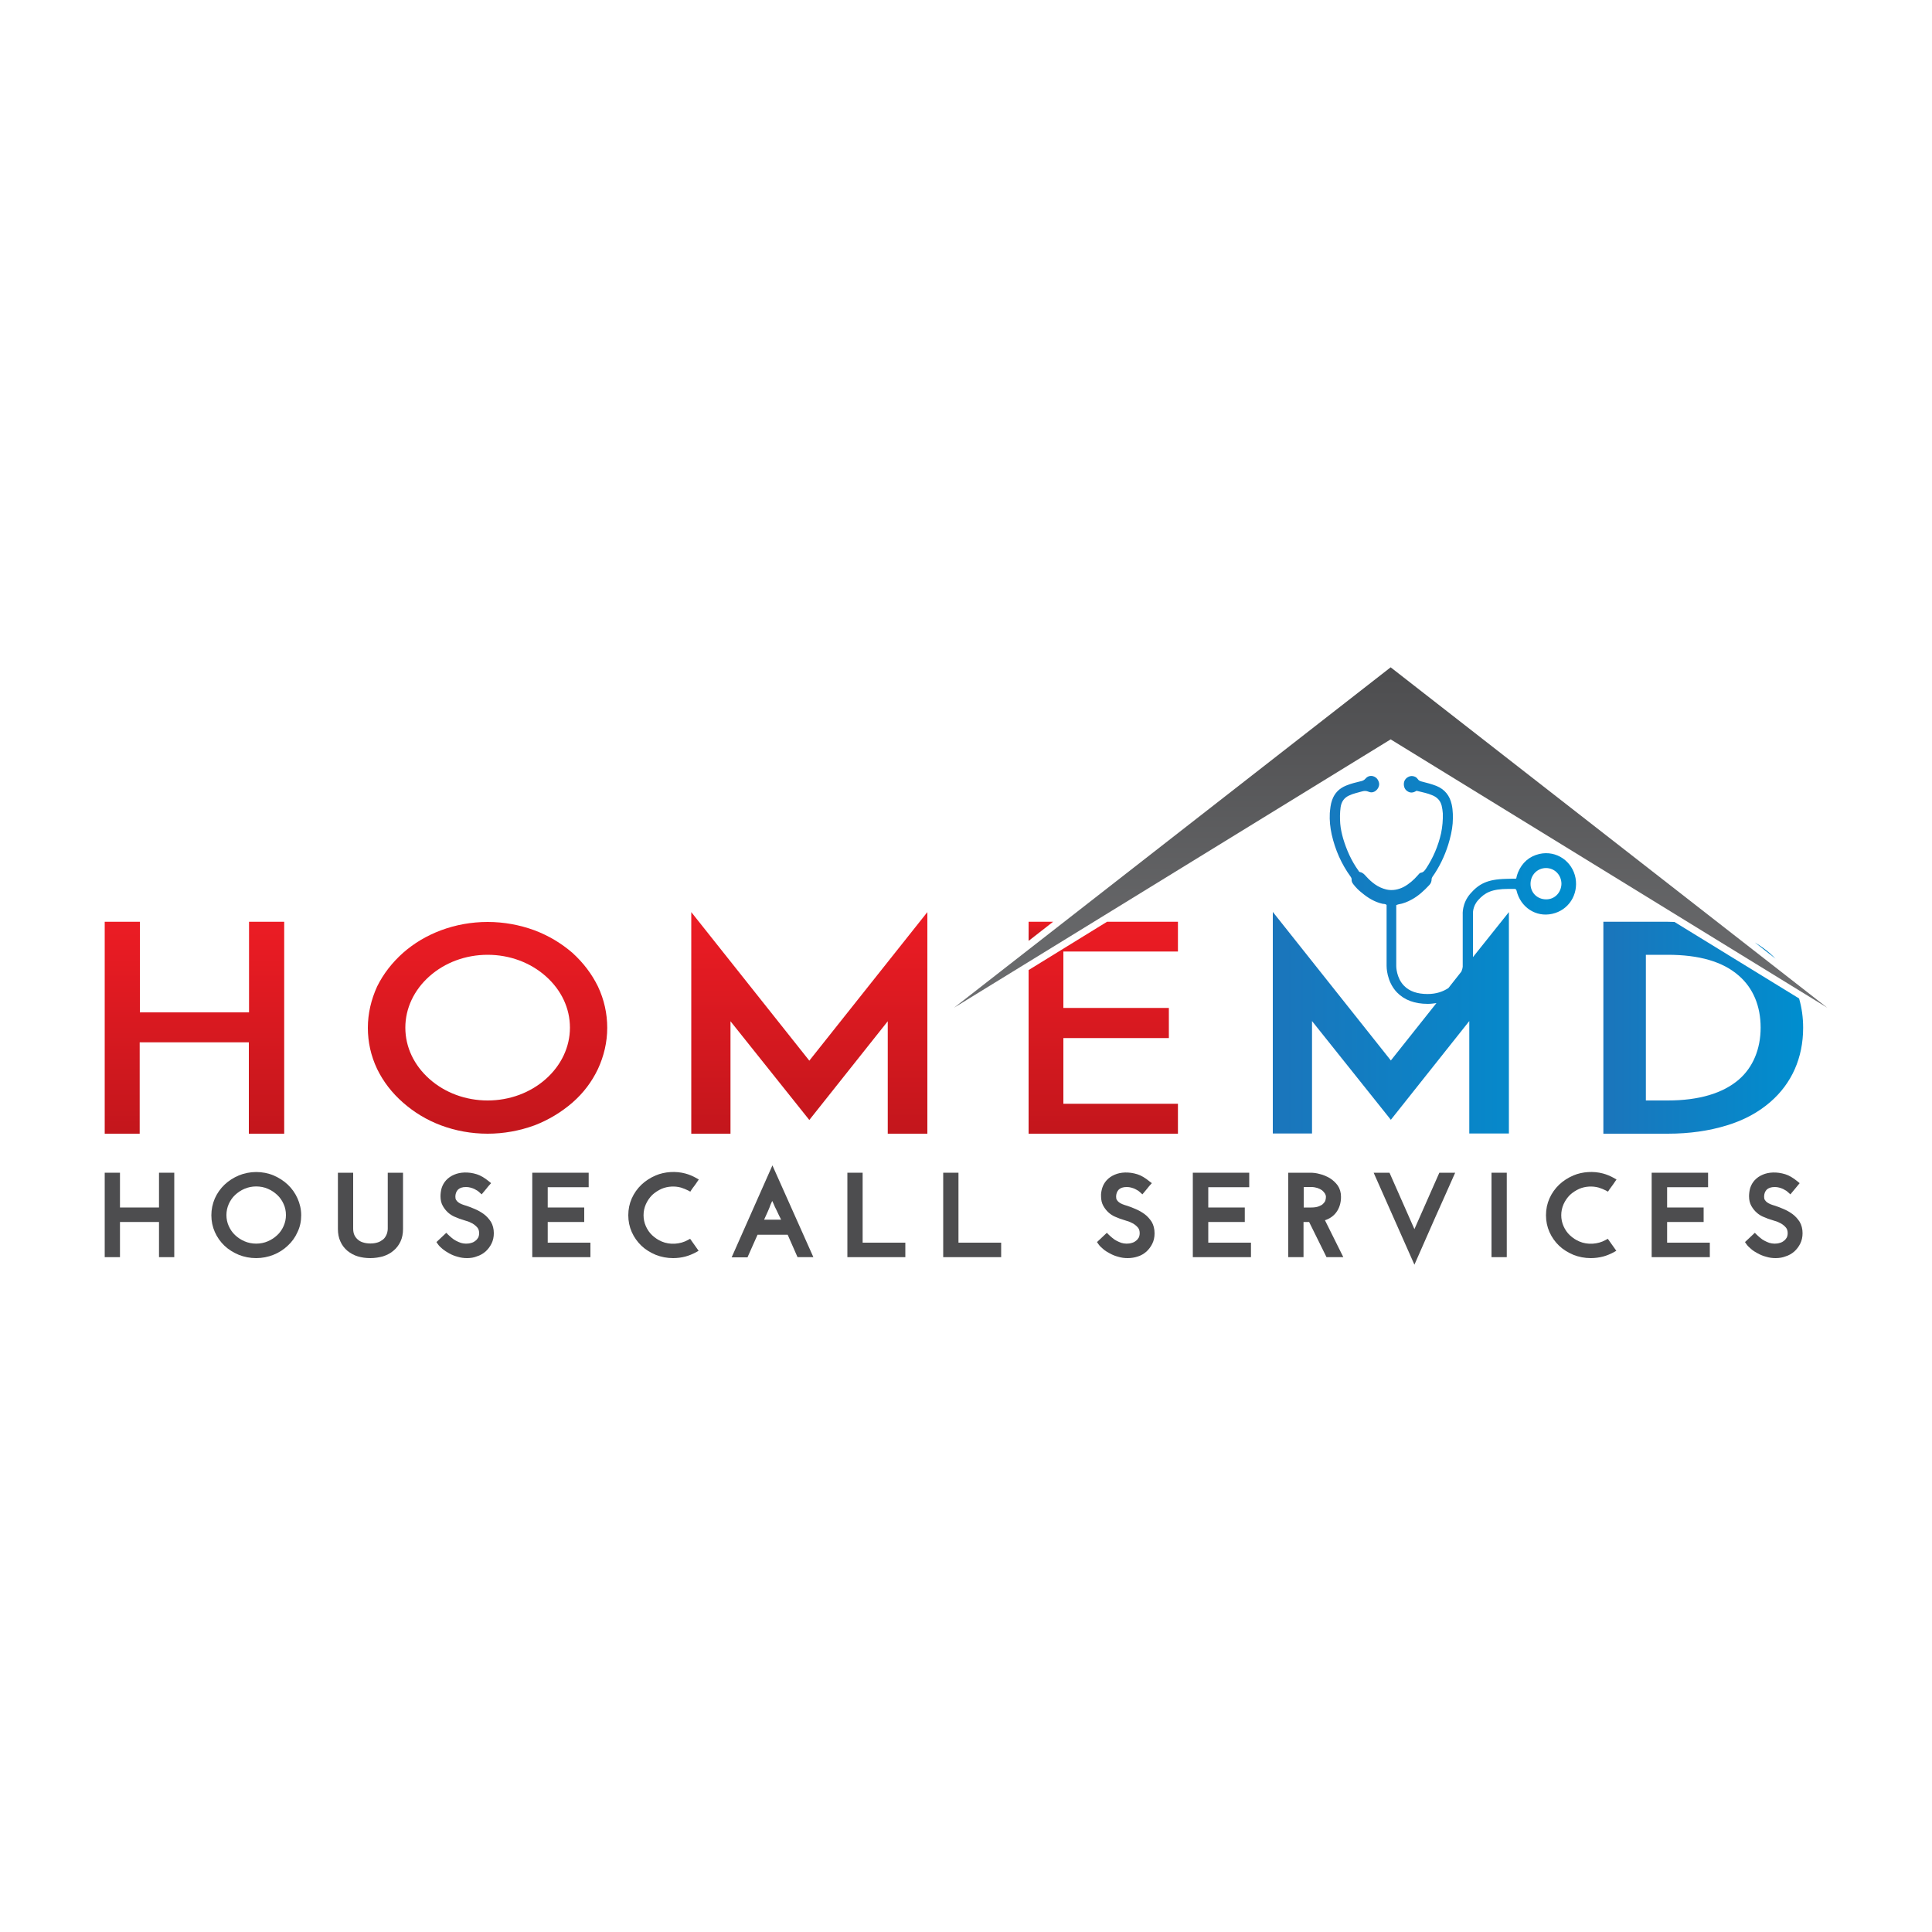 <?xml version="1.0" encoding="utf-8"?>
<!-- Generator: Adobe Illustrator 24.3.0, SVG Export Plug-In . SVG Version: 6.00 Build 0)  -->
<svg version="1.1" id="Layer_1" xmlns="http://www.w3.org/2000/svg" xmlns:xlink="http://www.w3.org/1999/xlink" x="0px" y="0px"
	 viewBox="0 0 100 100" style="enable-background:new 0 0 100 100;" xml:space="preserve">
<style type="text/css">
	.st0{fill:#FFFFFF;}
	.st1{fill:#F16522;}
	.st2{fill:url(#SVGID_1_);}
	.st3{fill:url(#SVGID_2_);}
	.st4{fill:url(#SVGID_3_);}
	.st5{fill:url(#SVGID_4_);}
	.st6{fill:#F37521;}
	.st7{fill:url(#SVGID_5_);}
	.st8{fill:url(#SVGID_6_);}
	.st9{fill:url(#SVGID_7_);}
	.st10{fill:url(#SVGID_8_);}
	.st11{fill:url(#SVGID_9_);}
	.st12{enable-background:new    ;}
	.st13{clip-path:url(#SVGID_13_);}
	.st14{fill:#A479B4;}
	.st15{fill-rule:evenodd;clip-rule:evenodd;fill:#F16522;}
	.st16{clip-path:url(#SVGID_16_);fill:url(#SVGID_17_);stroke:url(#SVGID_18_);stroke-width:0.25;stroke-miterlimit:10;}
	.st17{clip-path:url(#SVGID_22_);fill:url(#SVGID_23_);stroke:url(#SVGID_24_);stroke-width:0.25;stroke-miterlimit:10;}
	.st18{clip-path:url(#SVGID_22_);fill:url(#SVGID_25_);stroke:url(#SVGID_26_);stroke-width:0.25;stroke-miterlimit:10;}
	.st19{clip-path:url(#SVGID_30_);fill:url(#SVGID_31_);stroke:url(#SVGID_32_);stroke-width:0.25;stroke-miterlimit:10;}
	.st20{clip-path:url(#SVGID_36_);fill:url(#SVGID_37_);stroke:url(#SVGID_38_);stroke-width:0.25;stroke-miterlimit:10;}
	.st21{clip-path:url(#SVGID_36_);fill:url(#SVGID_39_);stroke:url(#SVGID_40_);stroke-width:0.25;stroke-miterlimit:10;}
	.st22{clip-path:url(#SVGID_44_);fill:url(#SVGID_45_);stroke:url(#SVGID_46_);stroke-width:0.25;stroke-miterlimit:10;}
	.st23{clip-path:url(#SVGID_50_);fill:url(#SVGID_51_);stroke:url(#SVGID_52_);stroke-width:0.25;stroke-miterlimit:10;}
	.st24{clip-path:url(#SVGID_50_);fill:url(#SVGID_53_);stroke:url(#SVGID_54_);stroke-width:0.25;stroke-miterlimit:10;}
	.st25{clip-path:url(#SVGID_58_);fill:url(#SVGID_59_);stroke:url(#SVGID_60_);stroke-width:0.25;stroke-miterlimit:10;}
	.st26{clip-path:url(#SVGID_64_);fill:url(#SVGID_65_);stroke:url(#SVGID_66_);stroke-width:0.25;stroke-miterlimit:10;}
	.st27{clip-path:url(#SVGID_64_);fill:url(#SVGID_67_);stroke:url(#SVGID_68_);stroke-width:0.25;stroke-miterlimit:10;}
	.st28{clip-path:url(#SVGID_72_);fill:url(#SVGID_73_);stroke:url(#SVGID_74_);stroke-width:0.25;stroke-miterlimit:10;}
	.st29{clip-path:url(#SVGID_78_);fill:url(#SVGID_79_);stroke:url(#SVGID_80_);stroke-width:0.25;stroke-miterlimit:10;}
	.st30{clip-path:url(#SVGID_78_);fill:url(#SVGID_81_);stroke:url(#SVGID_82_);stroke-width:0.25;stroke-miterlimit:10;}
	.st31{clip-path:url(#SVGID_86_);fill:url(#SVGID_87_);stroke:url(#SVGID_88_);stroke-width:0.25;stroke-miterlimit:10;}
	.st32{clip-path:url(#SVGID_92_);fill:url(#SVGID_93_);stroke:url(#SVGID_94_);stroke-width:0.25;stroke-miterlimit:10;}
	.st33{clip-path:url(#SVGID_92_);fill:url(#SVGID_95_);stroke:url(#SVGID_96_);stroke-width:0.25;stroke-miterlimit:10;}
	.st34{clip-path:url(#SVGID_100_);fill:url(#SVGID_101_);stroke:url(#SVGID_102_);stroke-width:0.25;stroke-miterlimit:10;}
	.st35{clip-path:url(#SVGID_106_);fill:url(#SVGID_107_);stroke:url(#SVGID_108_);stroke-width:0.25;stroke-miterlimit:10;}
	.st36{clip-path:url(#SVGID_106_);fill:url(#SVGID_109_);stroke:url(#SVGID_110_);stroke-width:0.25;stroke-miterlimit:10;}
	.st37{clip-path:url(#SVGID_114_);fill:url(#SVGID_115_);stroke:url(#SVGID_116_);stroke-width:0.25;stroke-miterlimit:10;}
	.st38{clip-path:url(#SVGID_120_);fill:url(#SVGID_121_);stroke:url(#SVGID_122_);stroke-width:0.25;stroke-miterlimit:10;}
	.st39{clip-path:url(#SVGID_120_);fill:url(#SVGID_123_);stroke:url(#SVGID_124_);stroke-width:0.25;stroke-miterlimit:10;}
	.st40{clip-path:url(#SVGID_128_);fill:url(#SVGID_129_);stroke:url(#SVGID_130_);stroke-width:0.25;stroke-miterlimit:10;}
	.st41{clip-path:url(#SVGID_134_);fill:url(#SVGID_135_);stroke:url(#SVGID_136_);stroke-width:0.25;stroke-miterlimit:10;}
	.st42{clip-path:url(#SVGID_134_);fill:url(#SVGID_137_);stroke:url(#SVGID_138_);stroke-width:0.25;stroke-miterlimit:10;}
	.st43{clip-path:url(#SVGID_142_);fill:url(#SVGID_143_);stroke:url(#SVGID_144_);stroke-width:0.25;stroke-miterlimit:10;}
	.st44{clip-path:url(#SVGID_148_);fill:url(#SVGID_149_);stroke:url(#SVGID_150_);stroke-width:0.25;stroke-miterlimit:10;}
	.st45{clip-path:url(#SVGID_148_);fill:url(#SVGID_151_);stroke:url(#SVGID_152_);stroke-width:0.25;stroke-miterlimit:10;}
	.st46{clip-path:url(#SVGID_156_);fill:url(#SVGID_157_);stroke:url(#SVGID_158_);stroke-width:0.25;stroke-miterlimit:10;}
	.st47{clip-path:url(#SVGID_162_);fill:url(#SVGID_163_);stroke:url(#SVGID_164_);stroke-width:0.25;stroke-miterlimit:10;}
	.st48{clip-path:url(#SVGID_162_);fill:url(#SVGID_165_);stroke:url(#SVGID_166_);stroke-width:0.25;stroke-miterlimit:10;}
	.st49{clip-path:url(#SVGID_170_);fill:url(#SVGID_171_);stroke:url(#SVGID_172_);stroke-width:0.25;stroke-miterlimit:10;}
	.st50{clip-path:url(#SVGID_176_);fill:url(#SVGID_177_);stroke:url(#SVGID_178_);stroke-width:0.25;stroke-miterlimit:10;}
	.st51{clip-path:url(#SVGID_176_);fill:url(#SVGID_179_);stroke:url(#SVGID_180_);stroke-width:0.25;stroke-miterlimit:10;}
	.st52{clip-path:url(#SVGID_184_);fill:url(#SVGID_185_);stroke:url(#SVGID_186_);stroke-width:0.25;stroke-miterlimit:10;}
	.st53{clip-path:url(#SVGID_190_);fill:url(#SVGID_191_);stroke:url(#SVGID_192_);stroke-width:0.25;stroke-miterlimit:10;}
	.st54{clip-path:url(#SVGID_190_);fill:url(#SVGID_193_);stroke:url(#SVGID_194_);stroke-width:0.25;stroke-miterlimit:10;}
	.st55{clip-path:url(#SVGID_198_);fill:url(#SVGID_199_);stroke:url(#SVGID_200_);stroke-width:0.25;stroke-miterlimit:10;}
	.st56{clip-path:url(#SVGID_204_);fill:url(#SVGID_205_);stroke:url(#SVGID_206_);stroke-width:0.25;stroke-miterlimit:10;}
	.st57{clip-path:url(#SVGID_204_);fill:url(#SVGID_207_);stroke:url(#SVGID_208_);stroke-width:0.25;stroke-miterlimit:10;}
	.st58{clip-path:url(#SVGID_212_);fill:url(#SVGID_213_);stroke:url(#SVGID_214_);stroke-width:0.25;stroke-miterlimit:10;}
	.st59{clip-path:url(#SVGID_218_);fill:url(#SVGID_219_);stroke:url(#SVGID_220_);stroke-width:0.25;stroke-miterlimit:10;}
	.st60{clip-path:url(#SVGID_218_);fill:url(#SVGID_221_);stroke:url(#SVGID_222_);stroke-width:0.25;stroke-miterlimit:10;}
	.st61{clip-path:url(#SVGID_226_);fill:url(#SVGID_227_);stroke:url(#SVGID_228_);stroke-width:0.25;stroke-miterlimit:10;}
	.st62{clip-path:url(#SVGID_232_);fill:url(#SVGID_233_);stroke:url(#SVGID_234_);stroke-width:0.25;stroke-miterlimit:10;}
	.st63{clip-path:url(#SVGID_232_);fill:url(#SVGID_235_);stroke:url(#SVGID_236_);stroke-width:0.25;stroke-miterlimit:10;}
	.st64{clip-path:url(#SVGID_240_);fill:url(#SVGID_241_);stroke:url(#SVGID_242_);stroke-width:0.25;stroke-miterlimit:10;}
	.st65{clip-path:url(#SVGID_246_);fill:url(#SVGID_247_);stroke:url(#SVGID_248_);stroke-width:0.25;stroke-miterlimit:10;}
	.st66{clip-path:url(#SVGID_246_);fill:url(#SVGID_249_);stroke:url(#SVGID_250_);stroke-width:0.25;stroke-miterlimit:10;}
	.st67{clip-path:url(#SVGID_254_);fill:url(#SVGID_255_);stroke:url(#SVGID_256_);stroke-width:0.25;stroke-miterlimit:10;}
	.st68{clip-path:url(#SVGID_260_);fill:url(#SVGID_261_);stroke:url(#SVGID_262_);stroke-width:0.25;stroke-miterlimit:10;}
	.st69{clip-path:url(#SVGID_260_);fill:url(#SVGID_263_);stroke:url(#SVGID_264_);stroke-width:0.25;stroke-miterlimit:10;}
	.st70{fill:#58595B;}
	.st71{clip-path:url(#SVGID_267_);fill:#58595B;stroke:#58595B;stroke-width:0.175;stroke-miterlimit:10;}
	.st72{clip-path:url(#SVGID_269_);fill:#58595B;stroke:#58595B;stroke-width:0.175;stroke-miterlimit:10;}
	.st73{clip-path:url(#SVGID_271_);fill:#58595B;stroke:#58595B;stroke-width:0.175;stroke-miterlimit:10;}
	.st74{clip-path:url(#SVGID_273_);fill:#58595B;stroke:#58595B;stroke-width:0.175;stroke-miterlimit:10;}
	.st75{clip-path:url(#SVGID_275_);fill:#58595B;stroke:#58595B;stroke-width:0.175;stroke-miterlimit:10;}
	.st76{clip-path:url(#SVGID_277_);fill:#58595B;stroke:#58595B;stroke-width:0.175;stroke-miterlimit:10;}
	.st77{clip-path:url(#SVGID_279_);fill:#58595B;stroke:#58595B;stroke-width:0.175;stroke-miterlimit:10;}
	.st78{clip-path:url(#SVGID_281_);fill:#58595B;stroke:#58595B;stroke-width:0.175;stroke-miterlimit:10;}
	.st79{clip-path:url(#SVGID_283_);fill:#58595B;stroke:#58595B;stroke-width:0.175;stroke-miterlimit:10;}
	.st80{clip-path:url(#SVGID_285_);fill:#58595B;stroke:#58595B;stroke-width:0.175;stroke-miterlimit:10;}
	.st81{clip-path:url(#SVGID_287_);fill:#58595B;stroke:#58595B;stroke-width:0.175;stroke-miterlimit:10;}
	.st82{clip-path:url(#SVGID_289_);fill:#58595B;stroke:#58595B;stroke-width:0.175;stroke-miterlimit:10;}
	.st83{clip-path:url(#SVGID_291_);fill:#58595B;stroke:#58595B;stroke-width:0.175;stroke-miterlimit:10;}
	.st84{clip-path:url(#SVGID_293_);fill:#58595B;stroke:#58595B;stroke-width:0.175;stroke-miterlimit:10;}
	.st85{clip-path:url(#SVGID_295_);fill:#58595B;stroke:#58595B;stroke-width:0.175;stroke-miterlimit:10;}
	.st86{clip-path:url(#SVGID_297_);fill:#58595B;stroke:#58595B;stroke-width:0.175;stroke-miterlimit:10;}
	.st87{fill:#255D2E;}
	.st88{fill:#285F2F;}
	.st89{fill:#2D6331;}
	.st90{fill:#306632;}
	.st91{fill:#346933;}
	.st92{fill:#386C34;}
	.st93{fill:#3A6F35;}
	.st94{fill:#3F7237;}
	.st95{fill:#437638;}
	.st96{fill:#487939;}
	.st97{fill:#4B7B39;}
	.st98{fill:#4E7E3A;}
	.st99{fill:#52803B;}
	.st100{fill:#57803A;}
	.st101{fill:#5A8039;}
	.st102{fill:#5E8039;}
	.st103{fill:#648439;}
	.st104{fill:#67873A;}
	.st105{fill:#6B8B3B;}
	.st106{fill:#6E8E3C;}
	.st107{fill:#72913C;}
	.st108{fill:#77963D;}
	.st109{fill:#7C993D;}
	.st110{fill:#809C3D;}
	.st111{fill:#80A13E;}
	.st112{fill:#7FA53F;}
	.st113{fill:#81A940;}
	.st114{fill:#85AE3F;}
	.st115{fill:#88B13F;}
	.st116{fill:#8FB63E;}
	.st117{fill:#93BB3D;}
	.st118{fill:#98C13C;stroke:#98C13C;stroke-width:2;}
	.st119{fill:url(#SVGID_298_);}
	.st120{fill:#273942;}
	.st121{fill:#EEA66A;}
	.st122{opacity:0.15;fill:#DA9061;}
	.st123{opacity:0.33;fill:#3D2D1F;}
	.st124{fill:#753B1D;}
	.st125{opacity:0.39;fill:#753B1D;}
	.st126{opacity:0.17;fill:#753B1D;}
	.st127{fill:#303238;}
	.st128{opacity:0.45;fill:#DA9061;}
	.st129{fill:#344881;}
	.st130{opacity:0.74;fill:#CA202D;}
	.st131{opacity:0.68;}
	.st132{fill:#7DC0BF;}
	.st133{opacity:0.35;fill:#FFFFFF;}
	.st134{opacity:0.22;fill:#FFFFFF;}
	.st135{opacity:0.69;fill:#9B9C9E;}
	.st136{opacity:0.38;}
	.st137{fill:#5A8DBF;}
	.st138{opacity:0.13;fill:#4980B3;}
	.st139{opacity:0.73;fill:#CA202D;}
	.st140{opacity:0.28;fill:#9B9C9E;}
	.st141{opacity:0.67;fill:#FFFFFF;}
	.st142{opacity:0.65;fill:#FFFFFF;}
	.st143{fill:#E17281;}
	.st144{fill:#E35925;}
	.st145{opacity:0.46;fill:#801620;}
	.st146{opacity:0.53;fill:#FFFFFF;}
	.st147{fill:#508089;}
	.st148{fill:#24485B;}
	.st149{opacity:0.46;fill:#BAD8D6;}
	.st150{opacity:0.28;}
	.st151{opacity:0.38;fill:#C6C3C2;}
	.st152{fill:#096C37;}
	.st153{fill:#A6A6A6;}
	.st154{fill:#555868;}
	.st155{fill:#C6C3C2;}
	.st156{opacity:0.71;fill:#C6C3C2;}
	.st157{fill:#373A44;}
	.st158{fill:#283A76;}
	.st159{fill:#333333;}
	.st160{opacity:0.5;fill:#333333;}
	.st161{opacity:0.68;fill:#9895A2;}
	.st162{fill:#B8BBC1;}
	.st163{opacity:0.39;fill:#344881;}
	.st164{opacity:0.64;fill:#4D4E4E;}
	.st165{fill:#AEAEAE;}
	.st166{opacity:0.39;fill:#C6C3C2;}
	.st167{opacity:0.18;fill:#C6C3C2;}
	.st168{fill:#C0BFBD;}
	.st169{opacity:0.14;fill:#8080B7;}
	.st170{opacity:0.29;fill:#8080B7;}
	.st171{opacity:0.47;fill:#C6C3C2;}
	.st172{opacity:0.28;fill:#344881;}
	.st173{opacity:0.49;fill:#344881;}
	.st174{opacity:0.49;fill:#FFFFFF;}
	.st175{opacity:0.65;fill:#C6C3C2;}
	.st176{opacity:0.3;fill:#EEA66A;}
	.st177{fill:#A0D3ED;}
	.st178{fill:#C7E1EF;}
	.st179{opacity:0.74;fill:#1C76B0;}
	.st180{opacity:0.74;fill:#9B9C9E;}
	.st181{opacity:0.73;fill:#1C76B0;}
	.st182{fill:#273C82;}
	.st183{clip-path:url(#SVGID_300_);}
	.st184{clip-path:url(#SVGID_302_);}
	.st185{clip-path:url(#SVGID_304_);}
	.st186{clip-path:url(#SVGID_306_);}
	.st187{clip-path:url(#SVGID_308_);}
	.st188{clip-path:url(#SVGID_312_);}
	.st189{clip-path:url(#SVGID_320_);}
	.st190{clip-path:url(#SVGID_322_);}
	.st191{clip-path:url(#SVGID_2850_);}
	.st192{fill:#074823;}
	.st193{clip-path:url(#SVGID_2852_);}
	.st194{clip-path:url(#SVGID_2854_);}
	.st195{clip-path:url(#SVGID_2856_);}
	.st196{clip-path:url(#SVGID_2858_);enable-background:new    ;}
	.st197{clip-path:url(#SVGID_2860_);}
	.st198{clip-path:url(#SVGID_2862_);}
	.st199{clip-path:url(#SVGID_2864_);}
	.st200{clip-path:url(#SVGID_2866_);enable-background:new    ;}
	.st201{clip-path:url(#SVGID_2868_);}
	.st202{clip-path:url(#SVGID_2870_);}
	.st203{clip-path:url(#SVGID_2872_);}
	.st204{clip-path:url(#SVGID_2874_);}
	.st205{clip-path:url(#SVGID_2876_);}
	.st206{clip-path:url(#SVGID_2878_);}
	.st207{clip-path:url(#SVGID_2880_);}
	.st208{clip-path:url(#SVGID_2882_);}
	.st209{clip-path:url(#SVGID_2884_);}
	.st210{clip-path:url(#SVGID_2886_);}
	.st211{clip-path:url(#SVGID_2888_);}
	.st212{clip-path:url(#SVGID_2890_);}
	.st213{clip-path:url(#SVGID_2892_);}
	.st214{clip-path:url(#SVGID_2894_);}
	.st215{clip-path:url(#SVGID_2896_);}
	.st216{clip-path:url(#SVGID_2898_);}
	.st217{clip-path:url(#SVGID_2900_);}
	.st218{clip-path:url(#SVGID_2902_);}
	.st219{clip-path:url(#SVGID_2904_);}
	.st220{clip-path:url(#SVGID_2906_);}
	.st221{clip-path:url(#SVGID_2908_);}
	.st222{clip-path:url(#SVGID_2910_);}
	.st223{clip-path:url(#SVGID_2912_);}
	.st224{clip-path:url(#SVGID_2914_);}
	.st225{clip-path:url(#SVGID_2916_);}
	.st226{clip-path:url(#SVGID_2918_);}
	.st227{clip-path:url(#SVGID_2920_);}
	.st228{clip-path:url(#SVGID_2922_);}
	.st229{clip-path:url(#SVGID_2924_);}
	.st230{clip-path:url(#SVGID_2926_);}
	.st231{clip-path:url(#SVGID_2928_);}
	.st232{clip-path:url(#SVGID_2930_);enable-background:new    ;}
	.st233{clip-path:url(#SVGID_2932_);enable-background:new    ;}
	.st234{clip-path:url(#SVGID_2934_);enable-background:new    ;}
	.st235{clip-path:url(#SVGID_2936_);enable-background:new    ;}
	.st236{clip-path:url(#SVGID_2938_);enable-background:new    ;}
	.st237{clip-path:url(#SVGID_2940_);enable-background:new    ;}
	.st238{clip-path:url(#SVGID_2942_);enable-background:new    ;}
	.st239{clip-path:url(#SVGID_2944_);enable-background:new    ;}
	.st240{clip-path:url(#SVGID_2946_);enable-background:new    ;}
	.st241{clip-path:url(#SVGID_2948_);enable-background:new    ;}
	.st242{clip-path:url(#SVGID_2950_);enable-background:new    ;}
	.st243{clip-path:url(#SVGID_2952_);enable-background:new    ;}
	.st244{clip-path:url(#SVGID_2954_);enable-background:new    ;}
	.st245{clip-path:url(#SVGID_2956_);enable-background:new    ;}
	.st246{clip-path:url(#SVGID_2958_);enable-background:new    ;}
	.st247{clip-path:url(#SVGID_2960_);enable-background:new    ;}
	.st248{clip-path:url(#SVGID_2962_);enable-background:new    ;}
	.st249{clip-path:url(#SVGID_2964_);enable-background:new    ;}
	.st250{clip-path:url(#SVGID_2966_);enable-background:new    ;}
	.st251{clip-path:url(#SVGID_2968_);enable-background:new    ;}
	.st252{clip-path:url(#SVGID_2970_);enable-background:new    ;}
	.st253{clip-path:url(#SVGID_2972_);enable-background:new    ;}
	.st254{clip-path:url(#SVGID_2974_);enable-background:new    ;}
	.st255{clip-path:url(#SVGID_2976_);enable-background:new    ;}
	.st256{clip-path:url(#SVGID_2978_);enable-background:new    ;}
	.st257{clip-path:url(#SVGID_2980_);enable-background:new    ;}
	.st258{clip-path:url(#SVGID_2982_);enable-background:new    ;}
	.st259{fill:#016938;}
	.st260{fill:#BC5B28;}
	.st261{clip-path:url(#SVGID_2984_);enable-background:new    ;}
	.st262{fill:#803C1D;}
	.st263{clip-path:url(#SVGID_2986_);enable-background:new    ;}
	.st264{fill:#8D4621;}
	.st265{fill:#88441F;}
	.st266{fill:#82421F;}
	.st267{fill:#803F1D;}
	.st268{clip-path:url(#SVGID_2988_);enable-background:new    ;}
	.st269{fill:#BA5B27;}
	.st270{clip-path:url(#SVGID_2990_);enable-background:new    ;}
	.st271{fill:#CF6328;}
	.st272{clip-path:url(#SVGID_2992_);enable-background:new    ;}
	.st273{clip-path:url(#SVGID_2994_);enable-background:new    ;}
	.st274{fill:#B15627;}
	.st275{clip-path:url(#SVGID_2996_);enable-background:new    ;}
	.st276{clip-path:url(#SVGID_2998_);enable-background:new    ;}
	.st277{clip-path:url(#SVGID_3000_);enable-background:new    ;}
	.st278{clip-path:url(#SVGID_3002_);enable-background:new    ;}
	.st279{clip-path:url(#SVGID_3004_);enable-background:new    ;}
	.st280{clip-path:url(#SVGID_3006_);enable-background:new    ;}
	.st281{clip-path:url(#SVGID_3008_);enable-background:new    ;}
	.st282{clip-path:url(#SVGID_3010_);enable-background:new    ;}
	.st283{fill:#D16428;}
	.st284{clip-path:url(#SVGID_3012_);enable-background:new    ;}
	.st285{clip-path:url(#SVGID_3014_);enable-background:new    ;}
	.st286{fill:#AD5526;}
	.st287{fill:#BE5C28;}
	.st288{fill:#A55126;}
	.st289{fill:#B95A27;}
	.st290{fill:#B45827;}
	.st291{clip-path:url(#SVGID_3016_);enable-background:new    ;}
	.st292{fill:#C05B28;}
	.st293{clip-path:url(#SVGID_3018_);enable-background:new    ;}
	.st294{fill:#C25C28;}
	.st295{clip-path:url(#SVGID_3020_);enable-background:new    ;}
	.st296{fill:#C15C28;}
	.st297{clip-path:url(#SVGID_3022_);enable-background:new    ;}
	.st298{clip-path:url(#SVGID_3024_);enable-background:new    ;}
	.st299{clip-path:url(#SVGID_3026_);enable-background:new    ;}
	.st300{fill:#CD6228;}
	.st301{clip-path:url(#SVGID_3028_);enable-background:new    ;}
	.st302{clip-path:url(#SVGID_3030_);enable-background:new    ;}
	.st303{clip-path:url(#SVGID_3032_);enable-background:new    ;}
	.st304{fill:url(#SVGID_3033_);}
	.st305{fill:url(#SVGID_3034_);}
	.st306{fill:url(#SVGID_3035_);}
	.st307{fill:url(#SVGID_3036_);}
	.st308{fill:url(#SVGID_3037_);}
	.st309{fill:url(#SVGID_3038_);}
	.st310{fill:url(#SVGID_3039_);}
	.st311{fill:url(#SVGID_3040_);}
	.st312{fill:url(#SVGID_3041_);}
	.st313{fill:url(#SVGID_3042_);}
	.st314{fill:url(#SVGID_3043_);}
	.st315{fill:url(#SVGID_3044_);}
	.st316{fill:url(#SVGID_3045_);}
	.st317{fill:url(#SVGID_3046_);}
	.st318{fill:url(#SVGID_3047_);}
	.st319{fill:url(#SVGID_3048_);}
	.st320{fill:url(#SVGID_3049_);}
	.st321{fill:url(#SVGID_3050_);}
	.st322{fill:url(#SVGID_3051_);}
	.st323{fill:url(#SVGID_3052_);}
	.st324{fill:url(#SVGID_3053_);}
	.st325{fill:url(#SVGID_3054_);}
	.st326{fill:url(#SVGID_3055_);}
	.st327{fill:url(#SVGID_3056_);}
	.st328{fill:url(#);}
	.st329{fill:#231F20;}
	.st330{fill:#B22025;}
	.st331{fill:#2E4B47;}
	.st332{fill:#112A4D;}
	.st333{fill:none;stroke:#221F1F;stroke-width:0.125;stroke-miterlimit:10;}
	.st334{fill:#104F8B;}
	.st335{fill:#5C5D60;}
	.st336{fill:url(#SVGID_5317_);}
	.st337{fill:url(#SVGID_5318_);}
	.st338{fill:url(#SVGID_5319_);}
	.st339{fill:url(#SVGID_5320_);}
	.st340{fill:url(#SVGID_5321_);}
	.st341{fill:url(#SVGID_5322_);}
	.st342{fill:url(#SVGID_5323_);}
	.st343{fill:url(#SVGID_5324_);}
	.st344{fill:url(#SVGID_5325_);}
	.st345{fill:url(#SVGID_5326_);}
	.st346{fill:url(#SVGID_5327_);}
	.st347{fill:url(#SVGID_5328_);}
	.st348{fill:url(#SVGID_5329_);}
	.st349{fill:url(#SVGID_5330_);}
	.st350{fill:url(#SVGID_5331_);}
	.st351{fill:url(#SVGID_5332_);}
	.st352{fill:url(#SVGID_5333_);}
	.st353{fill:url(#SVGID_5334_);}
	.st354{fill:url(#SVGID_5335_);}
	.st355{fill:url(#SVGID_5336_);}
	.st356{fill:url(#SVGID_5337_);}
	.st357{fill:url(#SVGID_5338_);}
	.st358{fill:url(#SVGID_5339_);}
	.st359{fill:url(#SVGID_5340_);}
	.st360{fill:url(#SVGID_5341_);}
	.st361{fill:url(#SVGID_5342_);}
	.st362{fill:url(#SVGID_5343_);}
	.st363{fill:url(#SVGID_5344_);}
	.st364{fill:url(#SVGID_5345_);}
	.st365{fill:url(#SVGID_5346_);}
	.st366{fill:url(#SVGID_5347_);}
	.st367{fill:#4D4D4F;}
	.st368{fill:url(#SVGID_5348_);}
	.st369{fill:url(#SVGID_5349_);}
	.st370{fill:url(#SVGID_5350_);}
	.st371{fill:url(#SVGID_5351_);}
	.st372{fill:#0081C5;}
	.st373{fill:url(#SVGID_5352_);}
	.st374{fill:url(#SVGID_5353_);}
	.st375{fill:url(#SVGID_5354_);}
	.st376{fill:url(#SVGID_5355_);}
	.st377{fill:#038345;}
	.st378{fill:url(#SVGID_5356_);}
	.st379{fill:url(#SVGID_5357_);}
	.st380{fill:url(#SVGID_5358_);}
	.st381{fill:url(#SVGID_5359_);}
	.st382{fill:url(#SVGID_5360_);}
	.st383{fill:url(#SVGID_5361_);}
	.st384{fill:url(#SVGID_5362_);}
	.st385{fill:url(#SVGID_5363_);}
	.st386{fill:url(#SVGID_5364_);}
	.st387{fill:url(#SVGID_5365_);}
	.st388{fill:url(#SVGID_5366_);}
	.st389{fill:url(#SVGID_5367_);}
	.st390{fill:#0099A5;}
	.st391{fill:url(#SVGID_5368_);}
	.st392{fill:url(#SVGID_5369_);stroke:url(#SVGID_5370_);stroke-width:0.125;stroke-miterlimit:10;}
	.st393{fill:url(#SVGID_5371_);stroke:url(#SVGID_5372_);stroke-width:0.125;stroke-miterlimit:10;}
	.st394{fill:url(#SVGID_5373_);stroke:url(#SVGID_5374_);stroke-width:0.25;stroke-miterlimit:10;}
	.st395{fill:url(#SVGID_5375_);stroke:url(#SVGID_5376_);stroke-width:0.25;stroke-miterlimit:10;}
	.st396{fill:url(#SVGID_5377_);stroke:url(#SVGID_5378_);stroke-width:0.125;stroke-miterlimit:10;}
	.st397{fill:url(#SVGID_5379_);stroke:url(#SVGID_5380_);stroke-width:0.125;stroke-miterlimit:10;}
	.st398{fill:url(#SVGID_5381_);stroke:url(#SVGID_5382_);stroke-width:0.125;stroke-miterlimit:10;}
	.st399{fill:url(#SVGID_5383_);stroke:url(#SVGID_5384_);stroke-width:0.125;stroke-miterlimit:10;}
	.st400{fill:url(#SVGID_5385_);stroke:url(#SVGID_5386_);stroke-width:0.125;stroke-miterlimit:10;}
	.st401{fill:url(#SVGID_5387_);stroke:url(#SVGID_5388_);stroke-width:0.125;stroke-miterlimit:10;}
	.st402{fill:url(#SVGID_5389_);stroke:url(#SVGID_5390_);stroke-width:0.125;stroke-miterlimit:10;}
	.st403{fill:url(#SVGID_5391_);stroke:url(#SVGID_5392_);stroke-width:0.125;stroke-miterlimit:10;}
	.st404{fill:url(#SVGID_5393_);stroke:url(#SVGID_5394_);stroke-width:0.125;stroke-miterlimit:10;}
	.st405{fill:url(#SVGID_5395_);stroke:url(#SVGID_5396_);stroke-width:0.125;stroke-miterlimit:10;}
	.st406{fill:url(#SVGID_5397_);stroke:url(#SVGID_5398_);stroke-width:0.125;stroke-miterlimit:10;}
	.st407{fill:url(#SVGID_5399_);stroke:url(#SVGID_5400_);stroke-width:0.125;stroke-miterlimit:10;}
	.st408{fill:url(#SVGID_5401_);stroke:url(#SVGID_5402_);stroke-width:0.125;stroke-miterlimit:10;}
	.st409{fill:url(#SVGID_5403_);stroke:url(#SVGID_5404_);stroke-width:0.125;stroke-miterlimit:10;}
	.st410{fill:url(#SVGID_5405_);stroke:url(#SVGID_5406_);stroke-width:0.125;stroke-miterlimit:10;}
	.st411{fill:url(#SVGID_5407_);stroke:url(#SVGID_5408_);stroke-width:0.125;stroke-miterlimit:10;}
	.st412{fill:url(#SVGID_5409_);stroke:url(#SVGID_5410_);stroke-width:0.125;stroke-miterlimit:10;}
	.st413{fill:url(#SVGID_5411_);stroke:url(#SVGID_5412_);stroke-width:0.125;stroke-miterlimit:10;}
	.st414{fill:url(#SVGID_5413_);stroke:url(#SVGID_5414_);stroke-width:0.125;stroke-miterlimit:10;}
	.st415{fill:url(#SVGID_5415_);stroke:url(#SVGID_5416_);stroke-width:0.125;stroke-miterlimit:10;}
</style>
<g>
	<linearGradient id="SVGID_1_" gradientUnits="userSpaceOnUse" x1="65.867" y1="49.418" x2="81.581" y2="49.418">
		<stop  offset="0" style="stop-color:#1B75BB"/>
		<stop  offset="1" style="stop-color:#008ECF"/>
	</linearGradient>
	<path class="st2" d="M79.68,44.2c-0.52,0.12-0.9,0.45-1.11,0.96c-0.04,0.1-0.07,0.2-0.09,0.31c-0.05,0.02-0.1,0.01-0.14,0.01
		l-0.38,0.01c-0.99,0.02-1.42,0.27-1.85,0.76c-0.45,0.51-0.4,1.09-0.4,1.09v2.7c0,0.03-0.02,0.13-0.07,0.25l-0.67,0.85
		c-0.27,0.18-0.62,0.31-1.08,0.31c-0.53,0-0.94-0.14-1.22-0.43c-0.4-0.41-0.4-1-0.4-1.01v-2.87h0c0-0.1,0-0.2,0-0.29
		c0.04-0.02,0.08-0.03,0.11-0.04c0.25-0.04,0.47-0.13,0.69-0.25c0.35-0.19,0.64-0.46,0.91-0.75c0.08-0.08,0.12-0.19,0.12-0.3
		c0-0.05,0.02-0.08,0.04-0.12c0.36-0.51,0.63-1.07,0.82-1.67c0.11-0.36,0.2-0.73,0.23-1.1c0.02-0.33,0.02-0.66-0.05-0.98
		c-0.1-0.45-0.35-0.78-0.79-0.96c-0.25-0.1-0.5-0.16-0.77-0.23c-0.08-0.02-0.15-0.05-0.2-0.13c-0.06-0.09-0.16-0.14-0.27-0.15
		c-0.15-0.02-0.35,0.08-0.42,0.26c-0.05,0.13-0.04,0.34,0.09,0.47c0.14,0.13,0.3,0.16,0.47,0.07c0.04-0.02,0.06-0.05,0.11-0.03
		c0.26,0.07,0.52,0.11,0.77,0.22c0.25,0.1,0.42,0.27,0.49,0.54c0.03,0.13,0.05,0.26,0.06,0.4c0.01,0.35-0.02,0.69-0.09,1.03
		c-0.15,0.66-0.41,1.27-0.78,1.83c-0.07,0.1-0.13,0.19-0.26,0.21c-0.07,0.01-0.12,0.08-0.17,0.14c-0.21,0.24-0.45,0.45-0.73,0.6
		c-0.28,0.14-0.58,0.2-0.89,0.13c-0.43-0.1-0.76-0.36-1.05-0.68c-0.09-0.1-0.18-0.2-0.31-0.22c-0.05-0.01-0.07-0.04-0.09-0.08
		c-0.36-0.5-0.61-1.06-0.79-1.66c-0.07-0.25-0.13-0.51-0.15-0.77c-0.02-0.28-0.02-0.56,0.02-0.85c0.04-0.27,0.17-0.48,0.43-0.6
		c0.22-0.11,0.46-0.15,0.69-0.22c0.11-0.03,0.21-0.03,0.33,0.02c0.16,0.07,0.32,0.02,0.44-0.12c0.11-0.14,0.14-0.29,0.06-0.45
		c-0.12-0.27-0.47-0.34-0.66-0.11c-0.07,0.08-0.15,0.12-0.26,0.14c-0.25,0.06-0.5,0.12-0.74,0.22c-0.35,0.14-0.6,0.38-0.73,0.75
		c-0.08,0.22-0.1,0.45-0.12,0.68c-0.02,0.38,0.02,0.75,0.1,1.11c0.18,0.79,0.5,1.52,0.98,2.18c0.03,0.04,0.05,0.08,0.05,0.14
		c-0.01,0.1,0.03,0.17,0.09,0.25c0.13,0.17,0.28,0.32,0.45,0.45c0.31,0.26,0.66,0.47,1.06,0.56c0.07,0.01,0.15,0,0.21,0.06v0.28h0
		v2.87c0,0.03-0.01,0.81,0.54,1.38c0.38,0.39,0.91,0.59,1.59,0.59c0.16,0,0.31-0.02,0.45-0.04l-2.36,2.97l-6.11-7.69v11.47h2.03
		v-5.82l4.08,5.11l4.06-5.11v5.82h2.05V47.21l-1.86,2.33l0-2.23c0-0.02-0.03-0.39,0.27-0.72c0.34-0.38,0.69-0.58,1.57-0.58v0h0.29
		c0.07,0,0.11,0.01,0.13,0.1c0.2,0.84,0.99,1.38,1.84,1.19c0.86-0.19,1.36-1,1.21-1.85C81.39,44.59,80.57,44,79.68,44.2z
		 M80.03,46.55c-0.46,0-0.81-0.34-0.81-0.8c0-0.47,0.36-0.82,0.8-0.82c0.46,0,0.8,0.37,0.8,0.82C80.81,46.17,80.5,46.55,80.03,46.55
		z"/>
	<g>
		<g>
			<path class="st367" d="M5.56,64.93v-4.08h0.51v1.8h2.31v-1.8h0.51v4.08H8.37V63.1H6.06v1.82H5.56z"/>
			<path class="st367" d="M9.02,65.07H8.23v-1.82H6.21v1.82H5.42V60.7h0.79v1.8h2.02v-1.8h0.79V65.07z M8.51,64.78h0.22v-3.79H8.51
				v1.8H5.92v-1.8H5.7v3.79h0.22v-1.82h2.59V64.78z"/>
		</g>
		<g>
			<path class="st367" d="M11.08,62.89c0-0.28,0.06-0.55,0.17-0.81c0.11-0.25,0.27-0.48,0.47-0.67c0.2-0.19,0.43-0.34,0.69-0.45
				c0.26-0.11,0.55-0.17,0.85-0.17c0.3,0,0.58,0.06,0.85,0.17c0.27,0.11,0.5,0.26,0.7,0.45c0.2,0.19,0.36,0.41,0.47,0.67
				c0.12,0.25,0.17,0.52,0.17,0.81c0,0.29-0.06,0.56-0.17,0.81c-0.12,0.25-0.27,0.47-0.47,0.66s-0.43,0.34-0.7,0.45
				c-0.27,0.11-0.55,0.16-0.85,0.16c-0.3,0-0.58-0.05-0.85-0.16c-0.26-0.11-0.5-0.26-0.69-0.45c-0.2-0.19-0.35-0.41-0.47-0.66
				C11.13,63.45,11.08,63.18,11.08,62.89z M11.58,62.89c0,0.23,0.04,0.44,0.13,0.63c0.09,0.2,0.21,0.37,0.36,0.51
				c0.15,0.15,0.33,0.26,0.53,0.35c0.2,0.09,0.42,0.13,0.65,0.13c0.23,0,0.45-0.04,0.65-0.13c0.2-0.09,0.38-0.2,0.53-0.35
				c0.15-0.15,0.27-0.32,0.36-0.51c0.09-0.2,0.13-0.41,0.13-0.63c0-0.23-0.04-0.44-0.13-0.63c-0.09-0.2-0.21-0.37-0.36-0.52
				c-0.15-0.15-0.33-0.26-0.53-0.35c-0.2-0.09-0.42-0.13-0.65-0.13c-0.23,0-0.45,0.04-0.65,0.13c-0.2,0.09-0.38,0.2-0.53,0.35
				c-0.15,0.15-0.27,0.32-0.36,0.52C11.63,62.46,11.58,62.67,11.58,62.89z"/>
			<path class="st367" d="M13.26,65.12c-0.32,0-0.62-0.06-0.9-0.17c-0.28-0.12-0.53-0.27-0.74-0.47c-0.21-0.2-0.38-0.44-0.5-0.71
				c-0.12-0.27-0.18-0.56-0.18-0.87c0-0.3,0.06-0.59,0.18-0.87c0.12-0.27,0.29-0.51,0.5-0.71c0.21-0.2,0.46-0.36,0.74-0.48
				c0.56-0.23,1.23-0.24,1.8,0c0.28,0.12,0.53,0.28,0.74,0.48c0.21,0.2,0.38,0.44,0.5,0.71c0.12,0.27,0.19,0.56,0.19,0.87
				c0,0.31-0.06,0.6-0.19,0.87c-0.12,0.27-0.29,0.51-0.51,0.71c-0.21,0.2-0.46,0.36-0.74,0.47C13.87,65.06,13.57,65.12,13.26,65.12z
				 M13.26,60.94c-0.28,0-0.55,0.05-0.79,0.16c-0.25,0.1-0.47,0.25-0.65,0.42c-0.18,0.18-0.33,0.39-0.44,0.62
				c-0.11,0.23-0.16,0.49-0.16,0.75c0,0.27,0.05,0.52,0.16,0.75c0.11,0.23,0.25,0.44,0.43,0.62c0.18,0.18,0.4,0.32,0.65,0.42
				c0.49,0.2,1.09,0.2,1.59,0c0.25-0.1,0.47-0.24,0.65-0.42c0.19-0.17,0.33-0.38,0.44-0.62c0.11-0.23,0.16-0.48,0.16-0.75
				c0-0.26-0.05-0.51-0.16-0.75c-0.11-0.24-0.26-0.45-0.44-0.62c-0.19-0.18-0.41-0.32-0.66-0.42C13.8,61,13.53,60.94,13.26,60.94z
				 M13.26,64.66c-0.25,0-0.49-0.05-0.71-0.14c-0.22-0.09-0.41-0.22-0.58-0.37c-0.17-0.16-0.3-0.35-0.39-0.56
				c-0.1-0.21-0.14-0.45-0.14-0.69c0-0.25,0.05-0.48,0.14-0.69c0.09-0.21,0.23-0.4,0.39-0.56c0.16-0.16,0.36-0.29,0.58-0.38
				c0.44-0.18,0.97-0.18,1.42,0c0.22,0.09,0.41,0.22,0.58,0.38c0.17,0.16,0.3,0.35,0.39,0.56c0.1,0.21,0.14,0.45,0.14,0.69
				c0,0.24-0.05,0.48-0.14,0.69c-0.09,0.21-0.23,0.4-0.39,0.56c-0.16,0.16-0.36,0.28-0.58,0.37C13.75,64.61,13.51,64.66,13.26,64.66
				z M13.26,61.41c-0.21,0-0.41,0.04-0.6,0.12c-0.19,0.08-0.35,0.19-0.49,0.32c-0.14,0.13-0.25,0.29-0.33,0.47
				c-0.08,0.18-0.12,0.37-0.12,0.57c0,0.2,0.04,0.4,0.12,0.57c0.08,0.18,0.19,0.34,0.33,0.47c0.14,0.13,0.3,0.24,0.49,0.32
				c0.37,0.16,0.83,0.16,1.2,0c0.19-0.08,0.35-0.19,0.49-0.32c0.14-0.13,0.25-0.29,0.33-0.47c0.08-0.18,0.12-0.37,0.12-0.57
				c0-0.2-0.04-0.4-0.12-0.57c-0.08-0.18-0.19-0.34-0.33-0.47c-0.14-0.13-0.3-0.24-0.49-0.32C13.68,61.45,13.47,61.41,13.26,61.41z"
				/>
		</g>
		<g>
			<path class="st367" d="M19.17,64.97c-0.22,0-0.42-0.03-0.61-0.09c-0.19-0.06-0.35-0.14-0.49-0.26c-0.14-0.11-0.25-0.26-0.32-0.43
				c-0.08-0.17-0.12-0.37-0.12-0.59v-2.76h0.51v2.75c0,0.15,0.03,0.28,0.08,0.39c0.05,0.11,0.12,0.21,0.21,0.29
				c0.09,0.08,0.2,0.14,0.33,0.18c0.13,0.04,0.26,0.06,0.42,0.06c0.15,0,0.29-0.02,0.42-0.06c0.13-0.04,0.24-0.1,0.33-0.18
				c0.09-0.08,0.16-0.17,0.22-0.29c0.05-0.11,0.08-0.25,0.08-0.39v-2.75h0.51v2.76c0,0.22-0.04,0.42-0.12,0.59
				c-0.08,0.17-0.19,0.31-0.33,0.43c-0.14,0.11-0.3,0.2-0.49,0.26C19.6,64.94,19.39,64.97,19.17,64.97z"/>
			<path class="st367" d="M19.17,65.12c-0.23,0-0.45-0.03-0.65-0.09c-0.2-0.06-0.38-0.16-0.54-0.29c-0.15-0.13-0.28-0.29-0.36-0.48
				c-0.09-0.19-0.13-0.41-0.13-0.65V60.7h0.79v2.89c0,0.13,0.02,0.24,0.06,0.33c0.04,0.09,0.1,0.17,0.18,0.24
				c0.08,0.07,0.17,0.12,0.28,0.15c0.22,0.07,0.52,0.07,0.74,0c0.11-0.03,0.2-0.09,0.28-0.15c0.08-0.06,0.13-0.14,0.18-0.24
				c0.04-0.09,0.07-0.21,0.07-0.33V60.7h0.79v2.91c0,0.24-0.04,0.46-0.13,0.65c-0.09,0.19-0.21,0.35-0.37,0.48
				c-0.15,0.13-0.33,0.22-0.54,0.29C19.63,65.08,19.41,65.12,19.17,65.12z M17.78,60.99v2.62c0,0.2,0.03,0.38,0.1,0.53
				c0.07,0.15,0.16,0.28,0.28,0.38c0.12,0.1,0.27,0.18,0.44,0.23c0.34,0.11,0.79,0.11,1.14,0c0.17-0.05,0.32-0.13,0.44-0.23
				c0.12-0.1,0.22-0.23,0.29-0.38c0.07-0.15,0.11-0.33,0.11-0.53v-2.62h-0.22v2.6c0,0.17-0.03,0.32-0.09,0.45
				c-0.06,0.13-0.15,0.25-0.25,0.34c-0.1,0.09-0.23,0.16-0.37,0.2c-0.28,0.09-0.64,0.09-0.92,0c-0.14-0.05-0.27-0.12-0.37-0.2
				c-0.11-0.09-0.19-0.21-0.25-0.34C18.03,63.91,18,63.76,18,63.59v-2.6H17.78z"/>
		</g>
		<g>
			<path class="st367" d="M25.23,61.25c-0.05,0.06-0.1,0.12-0.14,0.17c-0.05,0.06-0.09,0.12-0.14,0.17
				c-0.03-0.03-0.08-0.06-0.13-0.1c-0.05-0.04-0.11-0.07-0.18-0.1c-0.07-0.03-0.14-0.06-0.23-0.08c-0.08-0.02-0.17-0.03-0.27-0.03
				c-0.24,0-0.41,0.06-0.53,0.19c-0.11,0.13-0.17,0.28-0.17,0.45c0,0.1,0.02,0.18,0.06,0.24c0.04,0.07,0.09,0.12,0.15,0.17
				c0.06,0.04,0.13,0.08,0.21,0.11c0.08,0.03,0.16,0.06,0.25,0.09c0.13,0.05,0.28,0.1,0.43,0.17c0.15,0.06,0.3,0.15,0.43,0.24
				c0.13,0.1,0.24,0.22,0.33,0.36c0.09,0.14,0.13,0.32,0.13,0.52c0,0.17-0.03,0.33-0.1,0.47c-0.07,0.14-0.16,0.26-0.27,0.36
				c-0.12,0.1-0.25,0.17-0.41,0.23c-0.15,0.05-0.32,0.08-0.49,0.08c-0.15,0-0.31-0.02-0.45-0.06c-0.15-0.04-0.28-0.09-0.4-0.16
				c-0.12-0.06-0.23-0.13-0.33-0.21c-0.1-0.08-0.17-0.16-0.22-0.23l0.32-0.3c0.05,0.05,0.12,0.11,0.19,0.17
				c0.07,0.06,0.15,0.12,0.24,0.17c0.09,0.05,0.18,0.09,0.28,0.12c0.1,0.03,0.21,0.05,0.33,0.05c0.11,0,0.21-0.01,0.31-0.04
				c0.1-0.03,0.18-0.07,0.26-0.13c0.08-0.06,0.14-0.13,0.18-0.21c0.04-0.09,0.07-0.18,0.07-0.3c0-0.16-0.04-0.28-0.12-0.38
				c-0.08-0.1-0.18-0.18-0.29-0.24c-0.12-0.06-0.24-0.12-0.36-0.15c-0.13-0.04-0.24-0.08-0.33-0.11c-0.07-0.03-0.16-0.06-0.26-0.11
				c-0.1-0.05-0.2-0.11-0.29-0.19c-0.09-0.08-0.17-0.18-0.24-0.3c-0.07-0.12-0.1-0.26-0.1-0.43c0-0.13,0.01-0.26,0.05-0.38
				c0.04-0.13,0.11-0.24,0.2-0.35c0.09-0.1,0.22-0.19,0.37-0.26c0.15-0.07,0.34-0.1,0.57-0.1c0.16,0,0.33,0.03,0.51,0.08
				C24.82,60.96,25.02,61.07,25.23,61.25z"/>
			<path class="st367" d="M24.18,65.12c-0.17,0-0.33-0.02-0.49-0.07c-0.16-0.04-0.3-0.1-0.43-0.17c-0.13-0.07-0.25-0.15-0.35-0.23
				c-0.11-0.09-0.19-0.17-0.25-0.26l-0.07-0.1l0.51-0.48l0.1,0.1c0.05,0.05,0.11,0.1,0.18,0.16c0.07,0.06,0.14,0.11,0.22,0.15
				c0.08,0.04,0.16,0.08,0.25,0.11c0.16,0.05,0.37,0.06,0.55,0c0.08-0.02,0.15-0.06,0.21-0.11c0.06-0.04,0.1-0.1,0.14-0.16
				c0.03-0.06,0.05-0.14,0.05-0.23c0-0.12-0.03-0.22-0.09-0.29c-0.07-0.08-0.15-0.15-0.25-0.21c-0.11-0.06-0.22-0.11-0.34-0.14
				c-0.13-0.04-0.24-0.08-0.34-0.11c-0.08-0.03-0.17-0.07-0.27-0.11c-0.11-0.05-0.22-0.12-0.32-0.21c-0.1-0.09-0.19-0.2-0.27-0.34
				c-0.08-0.14-0.12-0.31-0.12-0.5c0-0.14,0.02-0.29,0.06-0.43c0.05-0.15,0.12-0.28,0.23-0.4c0.11-0.12,0.25-0.22,0.42-0.29
				c0.3-0.13,0.73-0.16,1.17-0.02c0.19,0.06,0.4,0.18,0.63,0.37l0.11,0.09l-0.1,0.11c-0.05,0.06-0.1,0.11-0.14,0.17
				c-0.05,0.06-0.1,0.12-0.15,0.18l-0.1,0.12l-0.11-0.1c-0.03-0.03-0.07-0.06-0.11-0.09c-0.05-0.03-0.1-0.06-0.16-0.09
				c-0.06-0.03-0.13-0.05-0.2-0.07c-0.07-0.02-0.15-0.03-0.23-0.03c-0.2,0-0.33,0.05-0.42,0.14c-0.09,0.1-0.13,0.22-0.13,0.36
				c0,0.07,0.01,0.13,0.04,0.17c0.03,0.05,0.07,0.09,0.11,0.12c0.05,0.04,0.11,0.07,0.18,0.1c0.08,0.03,0.16,0.06,0.24,0.08
				c0.14,0.05,0.29,0.1,0.44,0.17c0.17,0.07,0.32,0.16,0.46,0.26c0.15,0.11,0.27,0.25,0.37,0.4c0.1,0.17,0.15,0.37,0.15,0.59
				c0,0.2-0.04,0.38-0.12,0.54c-0.08,0.16-0.18,0.29-0.31,0.41c-0.13,0.11-0.28,0.2-0.45,0.25C24.54,65.09,24.36,65.12,24.18,65.12z
				 M22.97,64.32c0.03,0.04,0.07,0.07,0.12,0.11c0.09,0.07,0.19,0.14,0.3,0.2c0.11,0.06,0.24,0.11,0.38,0.15
				c0.28,0.08,0.59,0.08,0.86-0.02c0.14-0.05,0.26-0.11,0.36-0.2c0.1-0.09,0.18-0.19,0.24-0.31c0.06-0.12,0.09-0.26,0.09-0.41
				c0-0.17-0.04-0.32-0.11-0.44c-0.08-0.13-0.18-0.24-0.29-0.32c-0.12-0.09-0.26-0.17-0.4-0.23c-0.15-0.06-0.29-0.12-0.43-0.16
				c-0.08-0.03-0.17-0.06-0.25-0.09c-0.09-0.04-0.17-0.08-0.24-0.13c-0.08-0.06-0.14-0.13-0.19-0.21c-0.05-0.09-0.08-0.2-0.08-0.32
				c0-0.21,0.07-0.4,0.21-0.55c0.14-0.16,0.35-0.24,0.63-0.24c0.11,0,0.21,0.01,0.3,0.04c0.09,0.02,0.18,0.05,0.25,0.09
				c0.07,0.03,0.14,0.07,0.2,0.11c0.01,0.01,0.02,0.01,0.03,0.02c0.02-0.02,0.04-0.04,0.05-0.06c0.02-0.02,0.03-0.04,0.05-0.06
				c-0.15-0.11-0.3-0.19-0.42-0.23c-0.38-0.12-0.74-0.09-0.98,0.01c-0.13,0.06-0.24,0.13-0.32,0.22c-0.08,0.09-0.14,0.19-0.17,0.3
				c-0.04,0.11-0.05,0.22-0.05,0.34c0,0.15,0.03,0.27,0.09,0.37c0.06,0.1,0.12,0.19,0.2,0.26c0.08,0.07,0.17,0.13,0.26,0.17
				c0.1,0.05,0.18,0.08,0.25,0.11c0.09,0.03,0.2,0.07,0.32,0.11c0.13,0.04,0.27,0.1,0.39,0.17c0.13,0.07,0.24,0.17,0.33,0.28
				c0.1,0.12,0.15,0.28,0.15,0.47c0,0.14-0.03,0.26-0.08,0.37c-0.06,0.1-0.13,0.19-0.22,0.26c-0.09,0.07-0.19,0.12-0.3,0.15
				c-0.23,0.07-0.5,0.06-0.72,0c-0.11-0.03-0.22-0.08-0.31-0.14c-0.09-0.05-0.18-0.11-0.26-0.18c-0.04-0.03-0.07-0.06-0.1-0.09
				L22.97,64.32z"/>
		</g>
		<g>
			<path class="st367" d="M27.7,64.93v-4.08h2.63v0.46H28.2v1.33h1.89v0.46H28.2v1.36h2.21v0.46H27.7z"/>
			<path class="st367" d="M30.55,65.07h-3V60.7h2.92v0.75h-2.12v1.05h1.89v0.75h-1.89v1.07h2.21V65.07z M27.84,64.78h2.43v-0.17
				h-2.21v-1.65h1.89v-0.17h-1.89v-1.62h2.12v-0.17h-2.35V64.78z"/>
		</g>
		<g>
			<path class="st367" d="M35.68,64.3l0.27,0.38c-0.16,0.09-0.34,0.16-0.52,0.21c-0.19,0.05-0.38,0.08-0.59,0.08
				c-0.3,0-0.58-0.05-0.85-0.16c-0.26-0.11-0.5-0.26-0.69-0.45c-0.2-0.19-0.35-0.41-0.47-0.66c-0.11-0.25-0.17-0.52-0.17-0.81
				c0-0.29,0.06-0.56,0.17-0.81c0.11-0.25,0.27-0.48,0.47-0.66c0.2-0.19,0.43-0.34,0.69-0.45c0.26-0.11,0.55-0.17,0.85-0.17
				c0.21,0,0.4,0.03,0.59,0.08c0.19,0.05,0.36,0.12,0.53,0.22c-0.04,0.07-0.09,0.13-0.14,0.2c-0.05,0.06-0.1,0.13-0.14,0.2
				c-0.13-0.07-0.26-0.12-0.4-0.16c-0.14-0.04-0.28-0.06-0.44-0.06c-0.23,0-0.45,0.04-0.65,0.13c-0.2,0.09-0.38,0.2-0.53,0.35
				c-0.15,0.15-0.27,0.32-0.36,0.52c-0.09,0.2-0.13,0.41-0.13,0.63c0,0.22,0.04,0.43,0.13,0.63c0.09,0.2,0.21,0.37,0.36,0.52
				c0.15,0.15,0.33,0.26,0.53,0.35c0.2,0.09,0.42,0.13,0.65,0.13C35.15,64.51,35.42,64.44,35.68,64.3z"/>
			<path class="st367" d="M34.84,65.12c-0.32,0-0.62-0.06-0.9-0.17c-0.28-0.12-0.53-0.27-0.74-0.47c-0.21-0.2-0.38-0.44-0.5-0.71
				c-0.12-0.27-0.18-0.56-0.18-0.87c0-0.31,0.06-0.6,0.18-0.87c0.12-0.27,0.29-0.51,0.5-0.71c0.21-0.2,0.46-0.36,0.74-0.48
				c0.47-0.2,1.05-0.23,1.53-0.1c0.19,0.05,0.38,0.13,0.56,0.23l0.14,0.08l-0.09,0.13c-0.05,0.07-0.09,0.14-0.14,0.2
				c-0.05,0.06-0.09,0.12-0.14,0.19l-0.07,0.11l-0.11-0.06c-0.12-0.06-0.24-0.11-0.37-0.15c-0.32-0.09-0.69-0.07-1,0.06
				c-0.18,0.08-0.35,0.19-0.49,0.32c-0.14,0.14-0.25,0.3-0.33,0.48c-0.08,0.18-0.12,0.37-0.12,0.57c0,0.2,0.04,0.39,0.12,0.57
				c0.08,0.18,0.19,0.34,0.33,0.47c0.14,0.13,0.3,0.24,0.49,0.32c0.42,0.18,0.95,0.15,1.36-0.08l0.11-0.06l0.44,0.62l-0.14,0.08
				c-0.17,0.09-0.36,0.17-0.55,0.22C35.28,65.09,35.06,65.12,34.84,65.12z M34.84,60.94c-0.28,0-0.55,0.05-0.79,0.16
				c-0.25,0.1-0.47,0.25-0.65,0.42c-0.18,0.17-0.33,0.38-0.43,0.62c-0.1,0.23-0.16,0.49-0.16,0.75c0,0.27,0.05,0.52,0.16,0.75
				c0.11,0.23,0.25,0.44,0.43,0.62c0.18,0.18,0.4,0.32,0.65,0.42c0.42,0.17,0.93,0.2,1.35,0.08c0.12-0.03,0.24-0.08,0.35-0.13
				l-0.1-0.15c-0.46,0.22-1.04,0.23-1.5,0.04c-0.22-0.09-0.41-0.22-0.57-0.37c-0.17-0.16-0.3-0.35-0.39-0.56
				c-0.1-0.22-0.14-0.45-0.14-0.69c0-0.24,0.05-0.47,0.14-0.69c0.09-0.21,0.23-0.4,0.39-0.57c0.17-0.16,0.36-0.29,0.58-0.38
				c0.36-0.15,0.81-0.18,1.18-0.08c0.11,0.03,0.21,0.07,0.31,0.12c0.02-0.03,0.05-0.07,0.07-0.1c0.01-0.02,0.03-0.04,0.04-0.05
				c-0.11-0.05-0.23-0.1-0.35-0.13C35.22,60.97,35.04,60.94,34.84,60.94z"/>
		</g>
		<g>
			<path class="st367" d="M41.88,64.93h-0.51c-0.12-0.27-0.24-0.54-0.36-0.81c-0.12-0.27-0.04-0.08-0.16-0.35l-1.75,0
				c-0.12,0.27-0.04,0.08-0.16,0.35c-0.12,0.27-0.24,0.54-0.36,0.81h-0.51c0.32-0.71,0.63-1.43,0.95-2.13
				c0.31-0.71,0.63-1.42,0.95-2.13c0.32,0.71,0.63,1.43,0.95,2.13C41.24,63.5,41.56,64.21,41.88,64.93z M40.04,61.92l-0.05-0.19
				c-0.06,0.19-0.13,0.38-0.21,0.57c-0.09,0.18-0.36,0.79-0.44,0.98h1.33c-0.07-0.16-0.35-0.73-0.42-0.89
				C40.18,62.23,40.11,62.08,40.04,61.92z"/>
			<path class="st367" d="M42.1,65.07h-0.82l-0.51-1.16l-1.56,0l-0.12,0.27c-0.12,0.27-0.24,0.54-0.36,0.81l-0.04,0.09h-0.82
				l2.11-4.76L42.1,65.07z M41.46,64.78h0.19l-1.67-3.77l-1.67,3.77h0.19c0.11-0.24,0.21-0.48,0.32-0.72l0.19-0.44l1.93,0
				L41.46,64.78z M40.88,63.42h-1.77l0.09-0.2c0.08-0.19,0.35-0.8,0.44-0.98c0.08-0.17,0.15-0.36,0.21-0.54l0.14-0.47l0.19,0.65
				c0.07,0.15,0.13,0.3,0.2,0.45c0.04,0.08,0.13,0.28,0.22,0.47c0.08,0.17,0.16,0.34,0.19,0.41L40.88,63.42z M39.55,63.13h0.88
				c-0.03-0.06-0.06-0.13-0.1-0.2c-0.09-0.2-0.19-0.4-0.23-0.48c-0.04-0.1-0.08-0.19-0.13-0.29c-0.03,0.07-0.06,0.14-0.09,0.2
				C39.84,62.5,39.67,62.87,39.55,63.13z"/>
		</g>
		<g>
			<path class="st367" d="M44,64.93v-4.08h0.51v3.62h2.21v0.46H44z"/>
			<path class="st367" d="M46.86,65.07h-3V60.7h0.79v3.62h2.21V65.07z M44.14,64.78h2.43v-0.17h-2.21v-3.62h-0.22V64.78z"/>
		</g>
		<g>
			<path class="st367" d="M48.97,64.93v-4.08h0.51v3.62h2.21v0.46H48.97z"/>
			<path class="st367" d="M51.82,65.07h-3V60.7h0.79v3.62h2.21V65.07z M49.11,64.78h2.43v-0.17h-2.21v-3.62h-0.22V64.78z"/>
		</g>
		<g>
			<path class="st367" d="M59.42,61.25c-0.05,0.06-0.1,0.12-0.14,0.17c-0.05,0.06-0.09,0.12-0.14,0.17
				c-0.03-0.03-0.08-0.06-0.13-0.1c-0.05-0.04-0.11-0.07-0.18-0.1c-0.07-0.03-0.14-0.06-0.23-0.08c-0.08-0.02-0.17-0.03-0.27-0.03
				c-0.24,0-0.41,0.06-0.53,0.19c-0.11,0.13-0.17,0.28-0.17,0.45c0,0.1,0.02,0.18,0.06,0.24c0.04,0.07,0.09,0.12,0.15,0.17
				c0.06,0.04,0.13,0.08,0.21,0.11c0.08,0.03,0.16,0.06,0.25,0.09c0.13,0.05,0.28,0.1,0.43,0.17c0.15,0.06,0.3,0.15,0.43,0.24
				s0.24,0.22,0.33,0.36c0.09,0.14,0.13,0.32,0.13,0.52c0,0.17-0.03,0.33-0.1,0.47c-0.07,0.14-0.16,0.26-0.27,0.36
				c-0.12,0.1-0.25,0.17-0.41,0.23c-0.16,0.05-0.32,0.08-0.49,0.08c-0.15,0-0.31-0.02-0.45-0.06c-0.15-0.04-0.28-0.09-0.4-0.16
				s-0.23-0.13-0.33-0.21c-0.1-0.08-0.17-0.16-0.22-0.23l0.32-0.3c0.05,0.05,0.12,0.11,0.19,0.17c0.07,0.06,0.15,0.12,0.24,0.17
				c0.09,0.05,0.18,0.09,0.28,0.12c0.1,0.03,0.21,0.05,0.33,0.05c0.11,0,0.21-0.01,0.31-0.04c0.1-0.03,0.18-0.07,0.26-0.13
				c0.08-0.06,0.14-0.13,0.18-0.21c0.04-0.09,0.07-0.18,0.07-0.3c0-0.16-0.04-0.28-0.12-0.38c-0.08-0.1-0.18-0.18-0.29-0.24
				c-0.12-0.06-0.24-0.12-0.36-0.15c-0.13-0.04-0.24-0.08-0.33-0.11c-0.07-0.03-0.16-0.06-0.26-0.11s-0.2-0.11-0.29-0.19
				c-0.09-0.08-0.17-0.18-0.24-0.3c-0.07-0.12-0.1-0.26-0.1-0.43c0-0.13,0.01-0.26,0.05-0.38c0.04-0.13,0.11-0.24,0.2-0.35
				c0.09-0.1,0.22-0.19,0.37-0.26c0.15-0.07,0.34-0.1,0.57-0.1c0.16,0,0.33,0.03,0.51,0.08C59.01,60.96,59.21,61.07,59.42,61.25z"/>
			<path class="st367" d="M58.37,65.12c-0.17,0-0.33-0.02-0.49-0.07c-0.16-0.04-0.3-0.1-0.43-0.17c-0.13-0.07-0.25-0.14-0.35-0.23
				c-0.11-0.09-0.19-0.17-0.25-0.26l-0.07-0.1l0.51-0.48l0.1,0.1c0.05,0.05,0.11,0.1,0.18,0.16c0.07,0.06,0.14,0.11,0.22,0.15
				c0.08,0.04,0.16,0.08,0.25,0.11c0.16,0.05,0.37,0.06,0.55,0c0.08-0.02,0.15-0.06,0.21-0.11c0.06-0.04,0.1-0.1,0.14-0.16
				c0.03-0.06,0.05-0.14,0.05-0.23c0-0.12-0.03-0.22-0.09-0.29c-0.07-0.08-0.15-0.15-0.25-0.21c-0.11-0.06-0.22-0.11-0.34-0.14
				c-0.13-0.04-0.24-0.08-0.34-0.11c-0.08-0.03-0.17-0.07-0.27-0.11c-0.11-0.05-0.22-0.12-0.32-0.21c-0.1-0.09-0.19-0.2-0.27-0.34
				c-0.08-0.14-0.12-0.31-0.12-0.5c-0.01-0.14,0.02-0.29,0.06-0.43c0.05-0.15,0.12-0.28,0.23-0.4c0.11-0.12,0.25-0.22,0.42-0.29
				c0.3-0.13,0.72-0.16,1.17-0.02c0.19,0.06,0.4,0.18,0.63,0.37l0.12,0.09l-0.1,0.11c-0.05,0.06-0.1,0.11-0.14,0.17
				c-0.05,0.06-0.1,0.12-0.15,0.18l-0.1,0.12l-0.11-0.1c-0.03-0.03-0.07-0.06-0.11-0.09c-0.05-0.03-0.1-0.06-0.16-0.09
				c-0.06-0.03-0.13-0.05-0.2-0.07c-0.07-0.02-0.15-0.03-0.23-0.03c-0.2,0-0.33,0.05-0.42,0.14c-0.09,0.1-0.13,0.22-0.13,0.36
				c0,0.07,0.01,0.13,0.04,0.17c0.03,0.05,0.07,0.09,0.11,0.12c0.05,0.04,0.11,0.07,0.18,0.1c0.08,0.03,0.16,0.06,0.24,0.08
				c0.14,0.05,0.29,0.1,0.44,0.17c0.17,0.07,0.32,0.16,0.46,0.26c0.15,0.11,0.27,0.25,0.37,0.4c0.1,0.17,0.15,0.37,0.15,0.6
				c0,0.2-0.04,0.38-0.12,0.54c-0.08,0.16-0.18,0.29-0.31,0.41c-0.13,0.11-0.28,0.2-0.45,0.25C58.73,65.09,58.55,65.12,58.37,65.12z
				 M57.16,64.32c0.03,0.04,0.07,0.07,0.12,0.11c0.09,0.07,0.19,0.14,0.3,0.2c0.11,0.06,0.24,0.11,0.38,0.15
				c0.28,0.08,0.59,0.08,0.86-0.02c0.14-0.05,0.26-0.11,0.36-0.2c0.1-0.09,0.18-0.19,0.24-0.31c0.06-0.12,0.09-0.26,0.09-0.41
				c0-0.17-0.04-0.32-0.11-0.44c-0.08-0.13-0.18-0.24-0.29-0.32c-0.12-0.09-0.26-0.17-0.4-0.23c-0.15-0.06-0.29-0.12-0.43-0.16
				c-0.09-0.03-0.17-0.06-0.25-0.09c-0.09-0.04-0.17-0.08-0.24-0.13c-0.08-0.06-0.14-0.13-0.19-0.21c-0.05-0.09-0.08-0.2-0.08-0.32
				c0-0.21,0.07-0.4,0.21-0.55c0.14-0.16,0.35-0.24,0.63-0.24c0.11,0,0.21,0.01,0.3,0.04c0.09,0.02,0.18,0.05,0.25,0.09
				c0.07,0.03,0.14,0.07,0.2,0.11c0.01,0.01,0.02,0.01,0.03,0.02c0.02-0.02,0.04-0.04,0.05-0.06c0.02-0.02,0.03-0.04,0.05-0.06
				c-0.15-0.11-0.3-0.19-0.42-0.23c-0.38-0.12-0.74-0.09-0.98,0.01c-0.13,0.06-0.24,0.13-0.32,0.22c-0.08,0.09-0.14,0.19-0.17,0.3
				c-0.04,0.11-0.05,0.23-0.05,0.34c0,0.15,0.03,0.27,0.09,0.37c0.06,0.1,0.12,0.19,0.2,0.26c0.08,0.07,0.17,0.13,0.26,0.17
				c0.1,0.05,0.18,0.08,0.25,0.11c0.09,0.03,0.2,0.07,0.32,0.11c0.13,0.04,0.27,0.1,0.39,0.17c0.13,0.07,0.24,0.17,0.33,0.28
				c0.1,0.12,0.15,0.28,0.15,0.47c0,0.14-0.03,0.26-0.08,0.37c-0.05,0.1-0.13,0.19-0.22,0.26c-0.09,0.07-0.19,0.12-0.3,0.15
				c-0.23,0.07-0.5,0.06-0.72,0c-0.11-0.03-0.22-0.08-0.31-0.14c-0.09-0.05-0.18-0.11-0.26-0.18c-0.04-0.03-0.07-0.06-0.1-0.09
				L57.16,64.32z"/>
		</g>
		<g>
			<path class="st367" d="M61.88,64.93v-4.08h2.63v0.46h-2.12v1.33h1.89v0.46h-1.89v1.36h2.21v0.46H61.88z"/>
			<path class="st367" d="M64.74,65.07h-3V60.7h2.92v0.75h-2.12v1.05h1.89v0.75h-1.89v1.07h2.21V65.07z M62.03,64.78h2.43v-0.17
				h-2.21v-1.65h1.89v-0.17h-1.89v-1.62h2.12v-0.17h-2.35V64.78z"/>
		</g>
		<g>
			<path class="st367" d="M66.83,64.93v-4.08h1.01c0.14,0,0.29,0.02,0.46,0.06c0.17,0.04,0.33,0.11,0.47,0.2
				c0.15,0.09,0.27,0.2,0.37,0.34s0.15,0.31,0.15,0.51c0,0.29-0.08,0.54-0.23,0.73c-0.15,0.2-0.38,0.33-0.67,0.39l0.92,1.85h-0.55
				l-0.9-1.82h-0.1h-0.42v1.82H66.83z M67.34,62.64h0.53c0.18,0,0.33-0.02,0.44-0.07c0.12-0.04,0.21-0.1,0.28-0.17
				c0.07-0.07,0.12-0.14,0.15-0.22c0.03-0.08,0.04-0.16,0.04-0.23c0-0.09-0.02-0.17-0.07-0.25c-0.05-0.08-0.11-0.15-0.19-0.21
				c-0.08-0.06-0.17-0.11-0.29-0.14c-0.11-0.03-0.23-0.05-0.36-0.05h-0.54V62.64z"/>
			<path class="st367" d="M69.53,65.07h-0.87l-0.9-1.82h-0.29v1.82h-0.79V60.7h1.15c0.15,0,0.32,0.02,0.49,0.07
				c0.18,0.04,0.35,0.12,0.51,0.21c0.16,0.1,0.3,0.23,0.41,0.38c0.11,0.16,0.17,0.36,0.17,0.59c0,0.32-0.09,0.6-0.26,0.82
				c-0.14,0.18-0.33,0.31-0.57,0.39L69.53,65.07z M68.84,64.78h0.23l-0.89-1.81l0.18-0.04c0.26-0.06,0.45-0.17,0.59-0.34
				c0.13-0.17,0.2-0.38,0.2-0.64c0-0.17-0.04-0.31-0.12-0.42c-0.09-0.12-0.19-0.22-0.32-0.3c-0.13-0.08-0.28-0.14-0.43-0.18
				c-0.16-0.04-0.3-0.06-0.43-0.06h-0.86v3.79h0.22v-1.82h0.75L68.84,64.78z M67.87,62.79h-0.67v-1.63h0.68
				c0.14,0,0.27,0.02,0.4,0.06c0.13,0.04,0.24,0.1,0.33,0.17c0.09,0.07,0.17,0.16,0.23,0.25c0.06,0.1,0.09,0.21,0.09,0.32
				c0,0.09-0.02,0.19-0.05,0.28c-0.04,0.1-0.1,0.2-0.18,0.28c-0.08,0.08-0.19,0.14-0.32,0.2C68.23,62.76,68.07,62.79,67.87,62.79z
				 M67.48,62.5h0.39c0.16,0,0.29-0.02,0.39-0.06c0.1-0.04,0.18-0.08,0.23-0.14c0.05-0.05,0.09-0.1,0.11-0.16
				c0.02-0.07,0.03-0.13,0.03-0.19c0-0.06-0.02-0.12-0.05-0.17c-0.04-0.06-0.09-0.12-0.15-0.17c-0.07-0.05-0.15-0.09-0.24-0.12
				c-0.1-0.03-0.2-0.05-0.32-0.05h-0.39V62.5z"/>
		</g>
		<g>
			<path class="st367" d="M74.59,60.85h0.51c-0.32,0.71-0.63,1.43-0.95,2.13c-0.31,0.71-0.63,1.42-0.95,2.13
				c-0.32-0.71-0.63-1.43-0.95-2.13c-0.31-0.71-0.63-1.42-0.95-2.13h0.51c0.22,0.51,0.45,1.01,0.67,1.5c0.22,0.5,0.44,1,0.67,1.5
				l0.05,0.19l0.06-0.19c0.22-0.51,0.45-1.01,0.67-1.5C74.15,61.85,74.37,61.35,74.59,60.85z"/>
			<path class="st367" d="M73.21,65.46L71.1,60.7h0.82l1.29,2.92l1.29-2.92h0.82l-0.09,0.2c-0.32,0.71-0.63,1.43-0.95,2.13
				L73.21,65.46z M71.54,60.99l1.67,3.77l0.82-1.84c0.28-0.64,0.57-1.28,0.86-1.93h-0.19l-1.29,2.92l-0.19,0.65l-0.19-0.67
				l-1.29-2.9H71.54z"/>
		</g>
		<g>
			<path class="st367" d="M77.34,60.85h0.51v4.08h-0.51V60.85z"/>
			<path class="st367" d="M77.99,65.07H77.2V60.7h0.79V65.07z M77.48,64.78h0.22v-3.79h-0.22V64.78z"/>
		</g>
		<g>
			<path class="st367" d="M83.17,64.3l0.27,0.38c-0.16,0.09-0.34,0.16-0.52,0.21c-0.19,0.05-0.38,0.08-0.59,0.08
				c-0.3,0-0.58-0.05-0.85-0.16c-0.26-0.11-0.5-0.26-0.69-0.45c-0.2-0.19-0.35-0.41-0.47-0.66c-0.11-0.25-0.17-0.52-0.17-0.81
				c0-0.29,0.06-0.56,0.17-0.81c0.11-0.25,0.27-0.48,0.47-0.66c0.2-0.19,0.43-0.34,0.69-0.45s0.55-0.17,0.85-0.17
				c0.21,0,0.4,0.03,0.59,0.08c0.19,0.05,0.36,0.12,0.53,0.22c-0.04,0.07-0.09,0.13-0.14,0.2c-0.05,0.06-0.1,0.13-0.14,0.2
				c-0.13-0.07-0.26-0.12-0.4-0.16c-0.14-0.04-0.28-0.06-0.44-0.06c-0.23,0-0.45,0.04-0.65,0.13c-0.2,0.09-0.38,0.2-0.53,0.35
				c-0.15,0.15-0.27,0.32-0.36,0.52c-0.09,0.2-0.13,0.41-0.13,0.63c0,0.22,0.04,0.43,0.13,0.63c0.09,0.2,0.21,0.37,0.36,0.52
				c0.15,0.15,0.33,0.26,0.53,0.35c0.2,0.09,0.42,0.13,0.65,0.13C82.64,64.51,82.92,64.44,83.17,64.3z"/>
			<path class="st367" d="M82.34,65.12c-0.32,0-0.62-0.06-0.9-0.17c-0.28-0.12-0.53-0.27-0.74-0.47c-0.21-0.2-0.38-0.44-0.5-0.71
				c-0.12-0.27-0.18-0.56-0.18-0.87c0-0.31,0.06-0.6,0.18-0.87c0.12-0.27,0.29-0.51,0.5-0.71c0.21-0.2,0.46-0.36,0.74-0.48
				c0.47-0.2,1.05-0.23,1.53-0.1c0.19,0.05,0.38,0.13,0.56,0.23l0.14,0.08l-0.09,0.13c-0.05,0.07-0.09,0.14-0.14,0.2
				c-0.05,0.06-0.09,0.13-0.14,0.19l-0.07,0.11l-0.11-0.06c-0.12-0.06-0.24-0.11-0.37-0.15c-0.32-0.09-0.69-0.07-1,0.06
				c-0.18,0.08-0.35,0.19-0.49,0.32c-0.14,0.14-0.25,0.3-0.33,0.48c-0.08,0.18-0.12,0.37-0.12,0.57c0,0.2,0.04,0.39,0.12,0.57
				c0.08,0.18,0.19,0.34,0.33,0.47c0.14,0.13,0.3,0.24,0.49,0.32c0.42,0.18,0.95,0.15,1.36-0.08l0.11-0.06l0.44,0.62l-0.14,0.08
				c-0.17,0.09-0.36,0.17-0.55,0.22C82.77,65.09,82.56,65.12,82.34,65.12z M82.34,60.94c-0.28,0-0.55,0.05-0.79,0.16
				c-0.25,0.1-0.47,0.25-0.65,0.42c-0.18,0.17-0.33,0.38-0.44,0.62c-0.1,0.23-0.16,0.49-0.16,0.75c0,0.27,0.05,0.52,0.16,0.75
				c0.11,0.23,0.25,0.44,0.44,0.62c0.18,0.18,0.4,0.32,0.65,0.42c0.42,0.17,0.93,0.2,1.35,0.08c0.12-0.03,0.24-0.08,0.35-0.13
				l-0.1-0.15c-0.46,0.22-1.03,0.23-1.5,0.04c-0.22-0.09-0.41-0.22-0.57-0.37c-0.17-0.16-0.3-0.35-0.39-0.56
				c-0.1-0.22-0.14-0.45-0.14-0.69c0-0.24,0.05-0.47,0.14-0.69c0.09-0.21,0.23-0.4,0.39-0.57c0.17-0.16,0.36-0.29,0.58-0.38
				c0.36-0.15,0.81-0.18,1.18-0.08c0.11,0.03,0.21,0.07,0.31,0.12c0.02-0.03,0.05-0.07,0.07-0.1c0.01-0.02,0.03-0.04,0.04-0.05
				c-0.11-0.05-0.23-0.1-0.35-0.13C82.72,60.97,82.53,60.94,82.34,60.94z"/>
		</g>
		<g>
			<path class="st367" d="M85.63,64.93v-4.08h2.63v0.46h-2.12v1.33h1.89v0.46h-1.89v1.36h2.21v0.46H85.63z"/>
			<path class="st367" d="M88.49,65.07h-3V60.7h2.92v0.75h-2.12v1.05h1.89v0.75h-1.89v1.07h2.21V65.07z M85.78,64.78h2.43v-0.17H86
				v-1.65h1.89v-0.17H86v-1.62h2.12v-0.17h-2.35V64.78z"/>
		</g>
		<g>
			<path class="st367" d="M92.96,61.25c-0.05,0.06-0.1,0.12-0.14,0.17s-0.09,0.12-0.14,0.17c-0.03-0.03-0.08-0.06-0.13-0.1
				c-0.05-0.04-0.11-0.07-0.18-0.1c-0.07-0.03-0.14-0.06-0.23-0.08c-0.08-0.02-0.17-0.03-0.27-0.03c-0.24,0-0.41,0.06-0.53,0.19
				c-0.11,0.13-0.17,0.28-0.17,0.45c0,0.1,0.02,0.18,0.06,0.24c0.04,0.07,0.09,0.12,0.15,0.17c0.06,0.04,0.13,0.08,0.21,0.11
				c0.08,0.03,0.16,0.06,0.25,0.09c0.13,0.05,0.28,0.1,0.43,0.17c0.15,0.06,0.3,0.15,0.43,0.24s0.24,0.22,0.33,0.36
				c0.09,0.14,0.13,0.32,0.13,0.52c0,0.17-0.03,0.33-0.1,0.47c-0.07,0.14-0.16,0.26-0.27,0.36c-0.12,0.1-0.25,0.17-0.41,0.23
				c-0.15,0.05-0.32,0.08-0.49,0.08c-0.15,0-0.31-0.02-0.45-0.06c-0.15-0.04-0.28-0.09-0.4-0.16c-0.12-0.06-0.23-0.13-0.33-0.21
				c-0.1-0.08-0.17-0.16-0.22-0.23l0.32-0.3c0.05,0.05,0.12,0.11,0.19,0.17c0.07,0.06,0.15,0.12,0.24,0.17
				c0.09,0.05,0.18,0.09,0.28,0.12c0.1,0.03,0.21,0.05,0.33,0.05c0.11,0,0.21-0.01,0.31-0.04c0.1-0.03,0.18-0.07,0.26-0.13
				s0.14-0.13,0.18-0.21c0.04-0.09,0.07-0.18,0.07-0.3c0-0.16-0.04-0.28-0.12-0.38c-0.08-0.1-0.18-0.18-0.29-0.24
				c-0.12-0.06-0.24-0.12-0.36-0.15c-0.13-0.04-0.24-0.08-0.33-0.11c-0.07-0.03-0.16-0.06-0.26-0.11s-0.2-0.11-0.29-0.19
				c-0.09-0.08-0.17-0.18-0.24-0.3c-0.07-0.12-0.1-0.26-0.1-0.43c0-0.13,0.01-0.26,0.06-0.38c0.04-0.13,0.11-0.24,0.2-0.35
				c0.09-0.1,0.22-0.19,0.37-0.26c0.15-0.07,0.34-0.1,0.57-0.1c0.16,0,0.33,0.03,0.51,0.08C92.55,60.96,92.75,61.07,92.96,61.25z"/>
			<path class="st367" d="M91.91,65.12c-0.17,0-0.33-0.02-0.49-0.07c-0.16-0.04-0.3-0.1-0.43-0.17c-0.13-0.07-0.25-0.14-0.35-0.23
				c-0.11-0.09-0.19-0.17-0.25-0.26l-0.07-0.1l0.51-0.48l0.1,0.1c0.05,0.05,0.11,0.1,0.18,0.16c0.07,0.06,0.14,0.11,0.22,0.15
				c0.08,0.04,0.16,0.08,0.25,0.11c0.17,0.05,0.37,0.06,0.55,0c0.08-0.02,0.15-0.06,0.21-0.11c0.06-0.04,0.1-0.1,0.14-0.16
				c0.03-0.06,0.05-0.14,0.05-0.23c0-0.12-0.03-0.22-0.09-0.29c-0.07-0.08-0.15-0.15-0.25-0.21c-0.11-0.06-0.22-0.11-0.34-0.14
				c-0.13-0.04-0.24-0.08-0.34-0.11c-0.08-0.03-0.17-0.07-0.27-0.11c-0.11-0.05-0.22-0.12-0.32-0.21c-0.1-0.09-0.19-0.2-0.27-0.34
				c-0.08-0.14-0.12-0.31-0.12-0.5c0-0.14,0.02-0.29,0.06-0.43c0.05-0.15,0.12-0.28,0.23-0.4c0.11-0.12,0.25-0.22,0.42-0.29
				c0.3-0.13,0.72-0.16,1.17-0.02c0.19,0.06,0.4,0.18,0.63,0.37l0.11,0.09l-0.09,0.11c-0.05,0.06-0.1,0.12-0.14,0.17
				c-0.05,0.06-0.1,0.12-0.15,0.18l-0.1,0.12l-0.11-0.1c-0.03-0.03-0.07-0.06-0.11-0.09c-0.05-0.03-0.1-0.06-0.16-0.09
				c-0.06-0.03-0.13-0.05-0.2-0.07c-0.07-0.02-0.15-0.03-0.23-0.03c-0.19,0-0.33,0.05-0.42,0.14c-0.09,0.1-0.13,0.22-0.13,0.36
				c0,0.07,0.01,0.13,0.04,0.17c0.03,0.05,0.07,0.09,0.11,0.12c0.05,0.04,0.12,0.07,0.18,0.1c0.08,0.03,0.16,0.06,0.24,0.08
				c0.14,0.05,0.29,0.1,0.44,0.17c0.17,0.07,0.32,0.16,0.46,0.26c0.15,0.11,0.27,0.25,0.37,0.4c0.1,0.17,0.15,0.37,0.15,0.59
				c0,0.2-0.04,0.38-0.12,0.54c-0.08,0.16-0.18,0.29-0.31,0.41c-0.13,0.11-0.28,0.2-0.45,0.25C92.27,65.09,92.09,65.12,91.91,65.12z
				 M90.7,64.32c0.03,0.04,0.07,0.07,0.12,0.11c0.09,0.07,0.19,0.14,0.3,0.2c0.11,0.06,0.24,0.11,0.38,0.15
				c0.28,0.08,0.59,0.08,0.86-0.02c0.14-0.05,0.26-0.11,0.36-0.2c0.1-0.09,0.18-0.19,0.24-0.31c0.06-0.12,0.09-0.26,0.09-0.41
				c0-0.17-0.04-0.32-0.11-0.44c-0.08-0.13-0.18-0.24-0.29-0.32c-0.12-0.09-0.26-0.17-0.4-0.23c-0.15-0.06-0.29-0.12-0.43-0.16
				c-0.08-0.03-0.17-0.06-0.25-0.09c-0.09-0.04-0.17-0.08-0.24-0.13c-0.08-0.06-0.14-0.13-0.19-0.21c-0.05-0.09-0.08-0.2-0.08-0.32
				c0-0.21,0.07-0.4,0.21-0.55c0.14-0.16,0.35-0.24,0.63-0.24c0.11,0,0.21,0.01,0.3,0.04c0.09,0.02,0.17,0.05,0.25,0.09
				c0.07,0.03,0.14,0.07,0.2,0.11c0.01,0.01,0.02,0.01,0.03,0.02c0.02-0.02,0.04-0.04,0.05-0.07c0.02-0.02,0.03-0.04,0.05-0.06
				c-0.15-0.11-0.3-0.19-0.42-0.23c-0.38-0.12-0.74-0.09-0.98,0.01c-0.13,0.06-0.24,0.13-0.32,0.22c-0.08,0.09-0.14,0.19-0.17,0.3
				c-0.04,0.11-0.05,0.22-0.05,0.34c0,0.15,0.03,0.27,0.09,0.37c0.06,0.1,0.13,0.19,0.2,0.26c0.08,0.07,0.17,0.13,0.26,0.17
				c0.1,0.04,0.18,0.08,0.25,0.11c0.09,0.03,0.2,0.07,0.32,0.11c0.13,0.04,0.27,0.1,0.39,0.17c0.13,0.07,0.24,0.17,0.33,0.28
				c0.1,0.12,0.15,0.28,0.15,0.47c0,0.14-0.03,0.26-0.08,0.36c-0.05,0.1-0.13,0.19-0.22,0.26c-0.09,0.07-0.19,0.12-0.3,0.15
				c-0.23,0.07-0.5,0.06-0.72,0c-0.11-0.03-0.22-0.08-0.31-0.14c-0.09-0.05-0.18-0.11-0.26-0.18c-0.04-0.03-0.07-0.06-0.1-0.09
				L90.7,64.32z"/>
		</g>
	</g>
	<linearGradient id="SVGID_2_" gradientUnits="userSpaceOnUse" x1="10.056" y1="58.677" x2="10.056" y2="47.709">
		<stop  offset="0" style="stop-color:#C3161C"/>
		<stop  offset="1" style="stop-color:#EC1C24"/>
	</linearGradient>
	<path class="st3" d="M14.7,58.68h-1.82v-4.73H7.23v4.73H5.42V47.71h1.82v4.69h5.65v-4.69h1.82V58.68z"/>
	<linearGradient id="SVGID_3_" gradientUnits="userSpaceOnUse" x1="25.235" y1="58.677" x2="25.235" y2="47.709">
		<stop  offset="0" style="stop-color:#C3161C"/>
		<stop  offset="1" style="stop-color:#EC1C24"/>
	</linearGradient>
	<path class="st4" d="M22.83,58.25c-0.75-0.28-1.4-0.68-1.97-1.18c-0.57-0.5-1.02-1.08-1.34-1.74c-0.32-0.67-0.48-1.39-0.48-2.13
		s0.17-1.46,0.48-2.14c0.32-0.65,0.77-1.23,1.34-1.74c0.57-0.5,1.22-0.89,1.97-1.17c0.75-0.28,1.57-0.43,2.41-0.43
		c0.84,0,1.65,0.15,2.42,0.43c0.74,0.28,1.39,0.67,1.97,1.17c0.57,0.52,1,1.09,1.32,1.74c0.32,0.68,0.48,1.4,0.48,2.14
		s-0.17,1.46-0.48,2.13c-0.32,0.67-0.75,1.24-1.32,1.74c-0.58,0.5-1.24,0.9-1.97,1.18c-0.77,0.28-1.59,0.43-2.42,0.43
		C24.4,58.68,23.58,58.53,22.83,58.25z M22.23,50.53c-0.8,0.71-1.25,1.66-1.25,2.66c0,1.01,0.45,1.95,1.25,2.66
		c0.8,0.71,1.87,1.11,3.01,1.11c1.14,0,2.21-0.4,3.01-1.11c0.8-0.71,1.25-1.66,1.25-2.66c0-1.01-0.45-1.95-1.25-2.66
		c-0.8-0.71-1.87-1.11-3.01-1.11C24.1,49.42,23.03,49.82,22.23,50.53z"/>
	<linearGradient id="SVGID_4_" gradientUnits="userSpaceOnUse" x1="41.889" y1="58.677" x2="41.889" y2="47.206">
		<stop  offset="0" style="stop-color:#C3161C"/>
		<stop  offset="1" style="stop-color:#EC1C24"/>
	</linearGradient>
	<path class="st5" d="M45.95,58.68v-5.82l-4.06,5.11l-4.08-5.11v5.82h-2.03V47.21l6.11,7.69L48,47.21v11.47H45.95z"/>
	<g>
		<linearGradient id="SVGID_5_" gradientUnits="userSpaceOnUse" x1="82.99" y1="53.193" x2="93.321" y2="53.193">
			<stop  offset="0" style="stop-color:#1B75BB"/>
			<stop  offset="1" style="stop-color:#008ECF"/>
		</linearGradient>
		<path class="st7" d="M86.67,47.72c-0.12,0-0.24-0.01-0.36-0.01h-1.13h-2.19v10.97h0.74h2.59c1.13,0,2.15-0.15,3.06-0.43
			c0.89-0.27,1.64-0.68,2.25-1.21c1.11-0.96,1.7-2.29,1.7-3.84c0-0.53-0.07-1.04-0.21-1.52L86.67,47.72z M90,55.88
			c-0.83,0.71-2.06,1.08-3.68,1.08h-1.13v-7.54h1.13c1.62,0,2.85,0.35,3.68,1.08c0.74,0.64,1.13,1.57,1.13,2.69
			C91.13,54.3,90.73,55.25,90,55.88z"/>
		<path class="st372" d="M91.9,49.62c-0.09-0.09-0.18-0.18-0.28-0.27c-0.24-0.21-0.51-0.4-0.79-0.57L91.9,49.62z"/>
	</g>
	<g>
		<linearGradient id="SVGID_6_" gradientUnits="userSpaceOnUse" x1="53.872" y1="48.7" x2="53.872" y2="47.709">
			<stop  offset="0" style="stop-color:#C3161C"/>
			<stop  offset="1" style="stop-color:#EC1C24"/>
		</linearGradient>
		<polygon class="st8" points="54.51,47.71 53.24,47.71 53.24,48.7 		"/>
		<linearGradient id="SVGID_7_" gradientUnits="userSpaceOnUse" x1="57.104" y1="58.677" x2="57.104" y2="47.709">
			<stop  offset="0" style="stop-color:#C3161C"/>
			<stop  offset="1" style="stop-color:#EC1C24"/>
		</linearGradient>
		<polygon class="st9" points="53.24,50.21 53.24,58.68 55.31,58.68 60.97,58.68 60.97,57.13 55.04,57.13 55.04,53.73 60.5,53.73 
			60.5,52.17 55.04,52.17 55.04,49.25 60.97,49.25 60.97,47.71 57.3,47.71 		"/>
	</g>
	<linearGradient id="SVGID_8_" gradientUnits="userSpaceOnUse" x1="71.98" y1="52.162" x2="71.98" y2="34.536">
		<stop  offset="0" style="stop-color:#6D6E70"/>
		<stop  offset="1" style="stop-color:#4D4D4F"/>
	</linearGradient>
	<polygon class="st10" points="49.38,52.16 71.98,34.54 94.58,52.16 71.98,38.27 	"/>
</g>
</svg>
